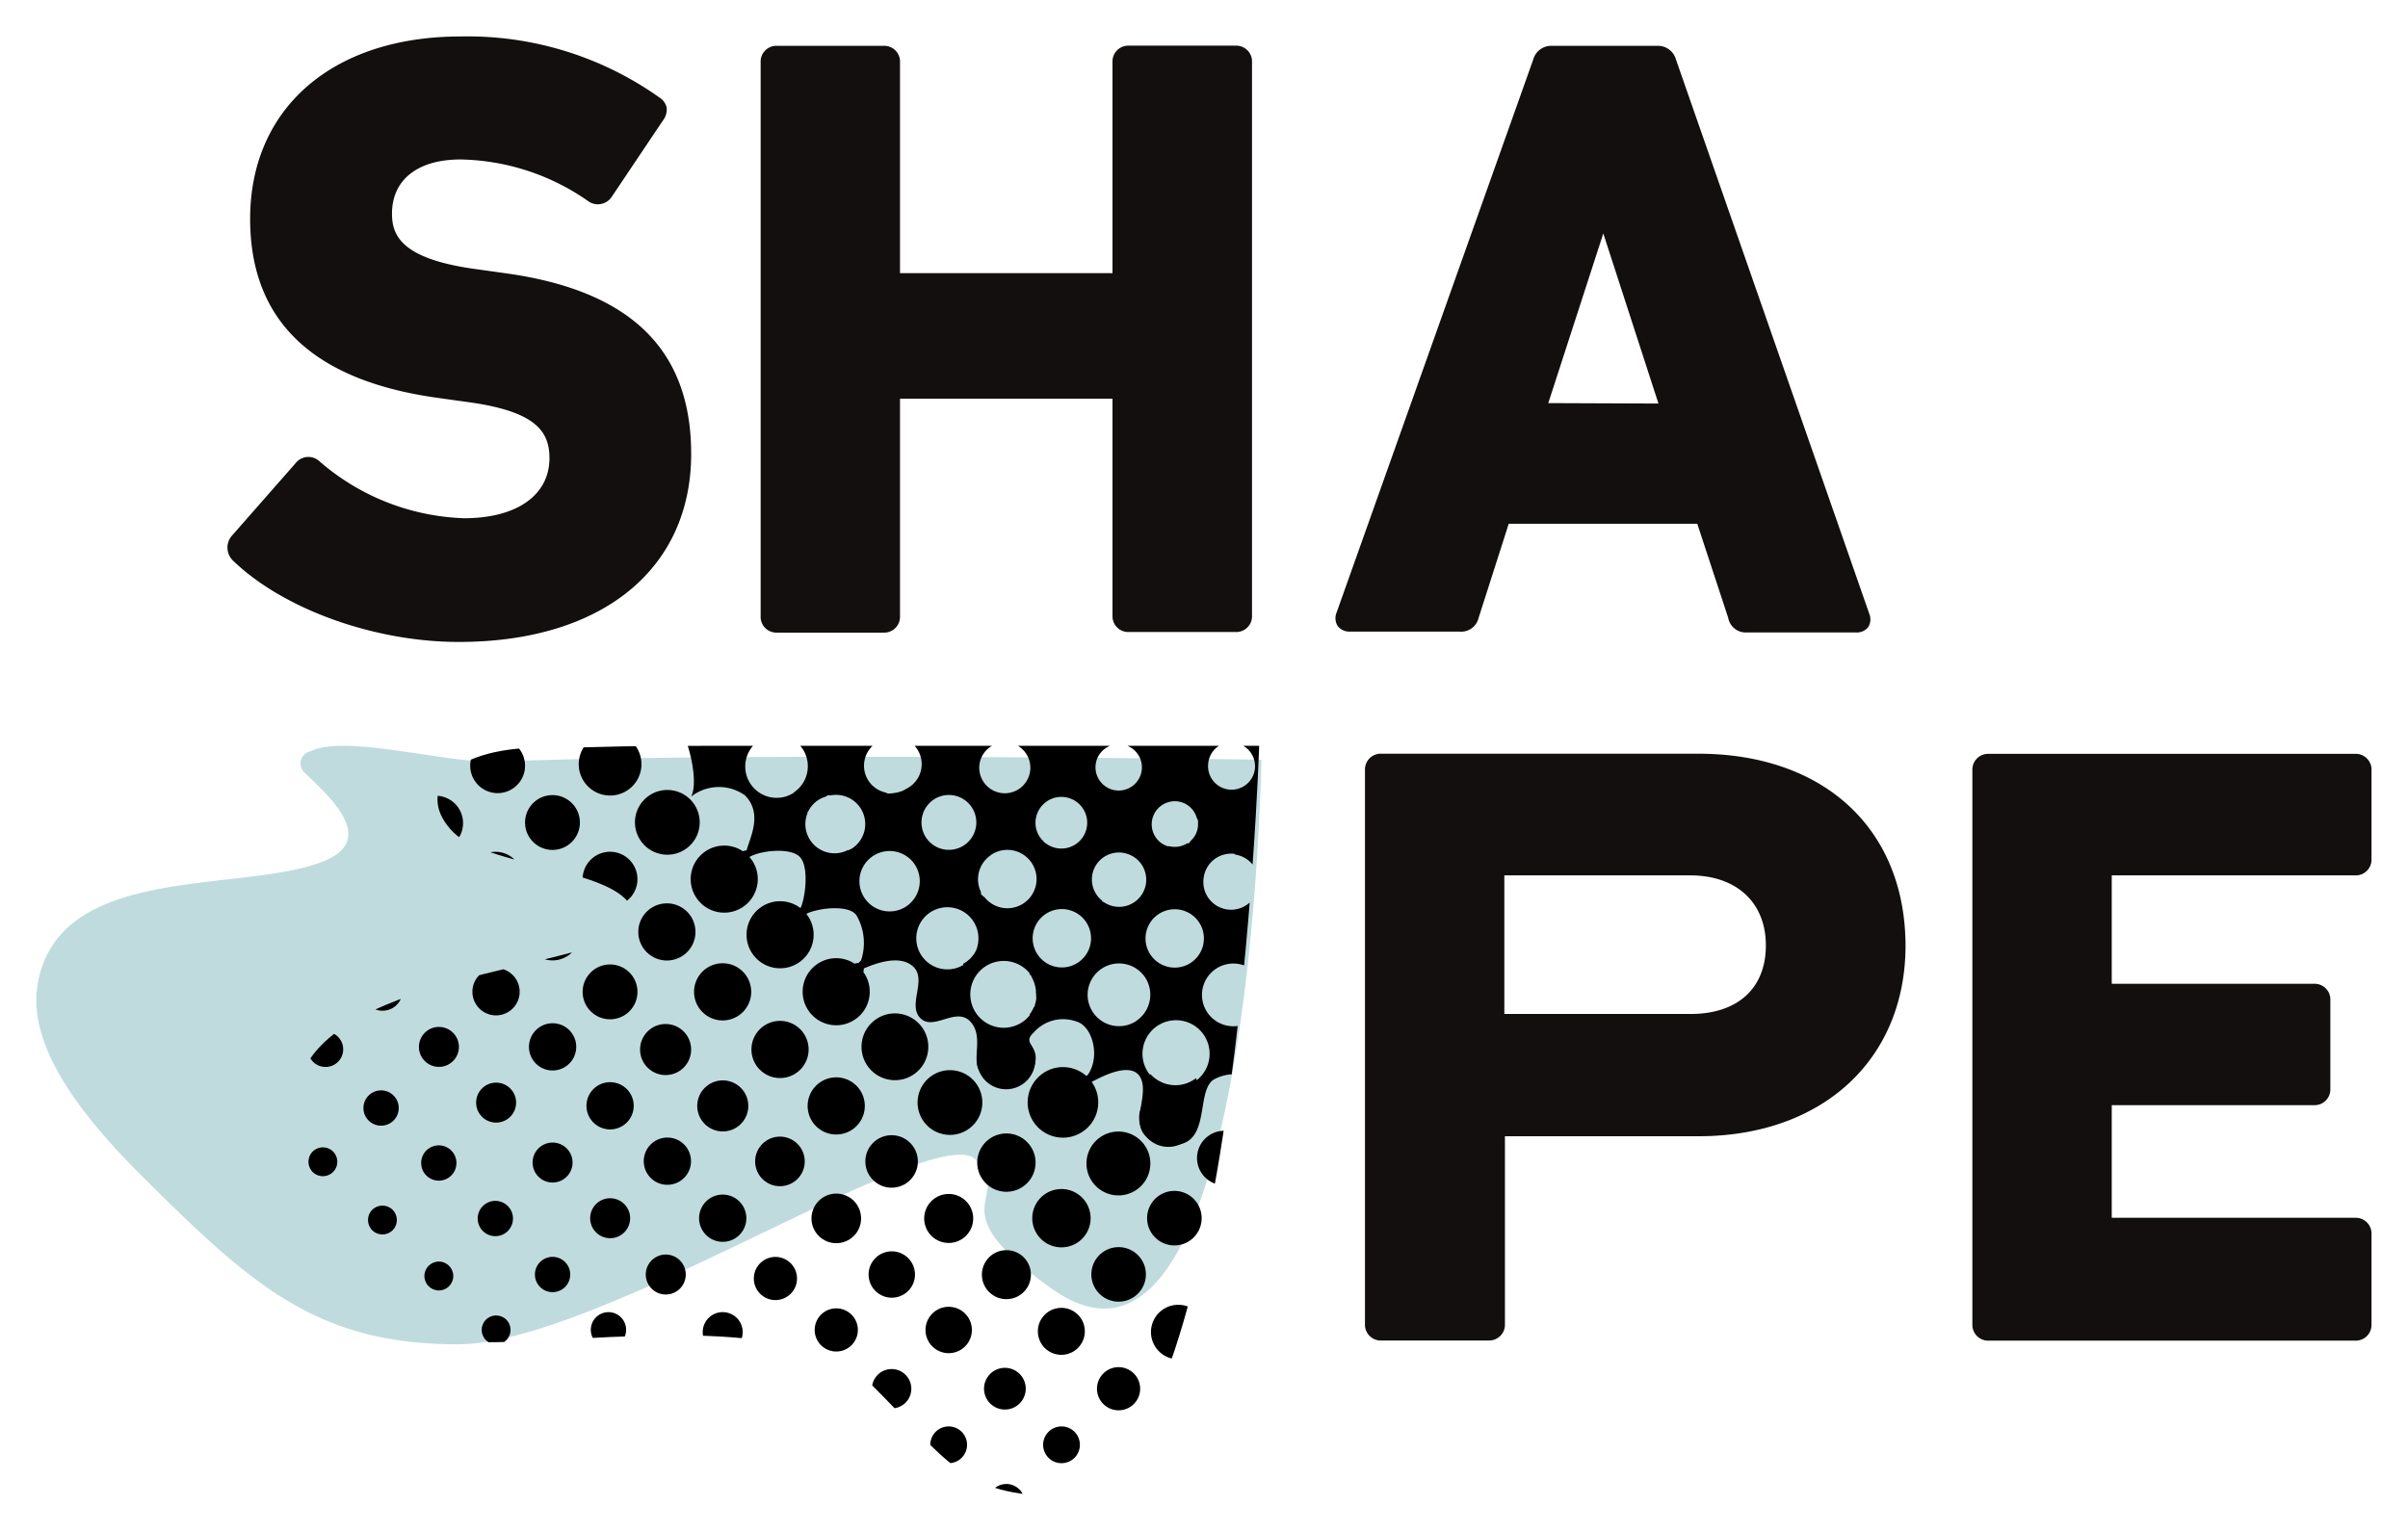 <svg xmlns="http://www.w3.org/2000/svg" viewBox="0 0 165 105" shape-rendering="geometricPrecision">
  <defs>
    <style>
      .cls-4{fill:#120f0e}.cls-7{fill-rule:evenodd}
    </style>
    <clipPath id="clip-path">
      <path d="M86.28 51.12H48.82c-8.76 0-6.08.12-11.66.12-6.67 0-8.68 3.23-6.09 5.81s12.35 2.45 12.35 5.84-19.68 3.35-22.7 10.66C17.44 81.53 25.6 92 33.31 92s21.29-2.23 26.5 3 6.26 7.53 12.71 7.53c12.15-.03 13.76-51.41 13.76-51.41z" fill="none"/>
    </clipPath>
  </defs>
  <g style="isolation:isolate">
    <g id="Layer_1" data-name="Layer 1">
      <path d="M86.43 52.07s-35.82-.52-52.43.13c-3.43.14-10.3-1.9-12.75-.7a.85.85 0 0 0-.33 1.5c1.36 1.36 5.14 4.5 1.21 6.05-5.24 2.07-16.63.3-19.17 7C2 68.62 1.81 72.7 9.5 80.38s12.15 11.76 21.86 11.76 32.72-15.43 35.49-12.66-2.9 3.08 5.26 8.88C85.76 98 86.43 52.07 86.43 52.07z" fill="#c0dbde"/>
      <path class="cls-4" d="M34.57 18.72l-2.07-.29c-5-.7-5.64-2.3-5.64-3.78 0-2.33 1.76-3.72 4.7-3.72a15.72 15.72 0 0 1 8.82 2.91 1.14 1.14 0 0 0 1.53-.34l3.5-5.22a1.24 1.24 0 0 0 .27-.91 1.1 1.1 0 0 0-.5-.69A22.68 22.68 0 0 0 31.56 2.5C22.8 2.5 17.14 7.41 17.14 15c0 7 4.32 11.09 12.85 12.27l2.08.29c4.63.63 5.58 2 5.58 3.84 0 2.54-2.24 4.12-5.85 4.12a15.89 15.89 0 0 1-9.92-3.91 1.11 1.11 0 0 0-1.61.12l-4.39 5a1.24 1.24 0 0 0 .09 1.7C19.4 41.74 25.62 44 31.44 44c9.82 0 15.92-5 15.92-12.89 0-7.17-4.18-11.22-12.79-12.39zM84.66 3.13h-7.31a1.08 1.08 0 0 0-1.12 1.11v14.48H61.67V4.25a1.08 1.08 0 0 0-1.12-1.11h-7.31a1.08 1.08 0 0 0-1.12 1.11v38a1.08 1.08 0 0 0 1.12 1.11h7.31a1.08 1.08 0 0 0 1.12-1.11V27.33h14.56v14.88a1.08 1.08 0 0 0 1.12 1.11h7.32a1.08 1.08 0 0 0 1.12-1.11v-38a1.08 1.08 0 0 0-1.13-1.08zM101.31 42.37l2.07-6.47h12.92l2.12 6.45a1.22 1.22 0 0 0 1.27 1h7.49A1 1 0 0 0 128 43a1 1 0 0 0 .09-.92l-13.25-38a1.28 1.28 0 0 0-1.26-.94h-7.26a1.28 1.28 0 0 0-1.26.94L91.58 42a1 1 0 0 0 .09.92 1 1 0 0 0 .83.37h7.5a1.22 1.22 0 0 0 1.31-.92zm4.78-14.74L109.86 16l3.78 11.66zM116.35 51.66h-21.7a1.08 1.08 0 0 0-1.12 1.11v38a1.08 1.08 0 0 0 1.12 1.11H102a1.08 1.08 0 0 0 1.12-1.11V77.88h13.26c8.49 0 14.19-5.25 14.19-13.08-.03-7.98-5.57-13.14-14.22-13.14zM121 64.8c0 2.94-1.93 4.7-5.16 4.7h-12.76V60h12.74c3.18 0 5.18 1.87 5.18 4.8zM161.38 60a1.08 1.08 0 0 0 1.12-1.11v-6.11a1.08 1.08 0 0 0-1.12-1.11h-25.11a1.08 1.08 0 0 0-1.12 1.11v38a1.08 1.08 0 0 0 1.12 1.11h25.11a1.08 1.08 0 0 0 1.12-1.11v-6.2a1.08 1.08 0 0 0-1.12-1.11H144.7v-7.72h13.86a1.08 1.08 0 0 0 1.12-1.11v-6.1a1.08 1.08 0 0 0-1.12-1.11H144.7V60z"/>
      <g clip-path="url(#clip-path)">
        <path class="cls-7" d="M48.55-3.62a3.93 3.93 0 0 1 2.87.62l-.1 3.25c-1.22-.08-2.76.07-3.6-.55a5.82 5.82 0 0 1-.09-2.4zM126.42-3.62c1.43-.06 2.12.32 2.49 1.29a2.24 2.24 0 0 1-1 2.58l-1.86-.09-.92-.74a4.39 4.39 0 0 1 .18-2.12c.25-.53.69-.63 1.11-.92zM41.26-3.53c1.86-.12 3.23 1.6 2 3.14s-3.53.32-3.42-1.66a2.83 2.83 0 0 1 1.42-1.48zM134.27-3.44c1.27-.05 1.88.34 2.22 1.2.47 1.47-.62 2.43-2 2.4A1.92 1.92 0 0 1 133-2a2.64 2.64 0 0 1 1.27-1.44zM33.68-3.35a1.61 1.61 0 0 1 1.66.74 1.4 1.4 0 0 1 .09 1.75 1.53 1.53 0 0 1-2 .74 1.51 1.51 0 0 1-1-1.75c.08-.95.57-1.08 1.25-1.48zM44.77.25a3.36 3.36 0 0 1 2.77.75 7.2 7.2 0 0 1-.28 3l-2.77.09a2.9 2.9 0 0 1-.74-2.86zM130.39.25c2.59-.12 2.89 2.08 1.76 3.6a2.53 2.53 0 0 1-3.15-.74l.09-1.84a4.15 4.15 0 0 1 1.3-1.02zM37.56.34c3.44-.13 2.19 4.5.09 3.66-.91 0-1.93-1-1.57-2C36.2.91 36.77.75 37.56.34zM138.34.43a2.71 2.71 0 0 1 1.76.65c.42 1.17.39 2.29-.83 2.77a2.91 2.91 0 0 1-1.57-.09c-.49-.59-1.26-1.63-.46-2.49.24-.53.62-.55 1.1-.84zM30.08.53l1.29.55a2.74 2.74 0 0 1 .18 2l-.92.65c-1.62.51-2.36-1-1.94-2.4a7.69 7.69 0 0 1 1.39-.8zM146 .71a2.32 2.32 0 0 1 1.66.55l.28 1.2c-.3.48-.38.85-.92 1.11a1.45 1.45 0 0 1-1.94-.74 1.66 1.66 0 0 1 .37-1.83zM22.32.8c.67.2 1 .32 1.29.92l.09.83a1.4 1.4 0 0 1-.74.83 1.11 1.11 0 0 1-1.29-.09c-.52-.24-.66-.62-.65-1.38.35-.7.61-.75 1.3-1.11zM153.85 1l.83.09a1.49 1.49 0 0 1 .74 1.38l-.74.92h-.92a2.33 2.33 0 0 1-.83-1 1.24 1.24 0 0 1 .37-.92zM14.28 1.17a1.76 1.76 0 0 1 1.29.46l.09.83a3 3 0 0 1-.92.83L14 3c-.88-.53-.26-1.42.28-1.83zM161.89 1.26c.44.08.55.13.74.46l.28.37-.37.83-.46.18-.92-.37-.1-.73.46-.65zM6.71 1.45c.69.15.9.46.74 1.2-.3.14-.45.26-.74.18l-.46-.18v-.93zM41.07 4.12c1.31-.07 2.11.07 2.49.92l.09 2.31-.73.65a4.68 4.68 0 0 1-2.22-.18c-1.84-.82-.59-3.01.37-3.7zM134.55 4.12a2 2 0 0 1 2 1.29c.58 1.8-1 2.93-2.77 2.4a1.92 1.92 0 0 1-.83-1V5.23a4.42 4.42 0 0 1 1.6-1.11zM33.5 4.31c1.65-.08 2.38.58 2.31 2.21-.49 1.17-2.39 2.06-3.33.65s.19-2.37 1.02-2.86zM142.12 4.4c.91 0 1.47.16 1.76.74 1.38 1.41-.67 2.88-2.12 2.49a3.22 3.22 0 0 1-.92-1.29 2.42 2.42 0 0 1 .65-1.66zM26 4.49l1 .18.74.83c.11 1.26-.32 2.15-1.76 2.12-1.82-.62-1.36-2.36.02-3.13zM149.79 4.68c.81 0 1.29.06 1.57.55a1.17 1.17 0 0 1 .37 1l-.55 1a2 2 0 0 1-1.11.18l-.93-.41-.28-1.2a3.41 3.41 0 0 1 .93-1.12zM18.44 4.77a2.06 2.06 0 0 1 1.29.83l-.09.92a.79.79 0 0 1-.46.55 1.1 1.1 0 0 1-1.66-.28 1.37 1.37 0 0 1-.18-1.29L18 5zM157.73 5l.83.09c.35.24.75.7.55 1.2s-.3.61-.65.92l-.83-.09-.55-.55-.08-.69c.13-.59.35-.62.73-.88zM10.4 5.14l.65.09c.4.19.46.34.65.74a1.54 1.54 0 0 1-.55 1l-.46.09c-.5-.21-1-.58-.83-1.2.14-.43.27-.46.54-.72zM2.74 5.51l.65.09.09.18v.55l-.28.18c-.29.09-.33.08-.55-.09h-.19c0-.42-.11-.38.09-.65zM37.38 8a2.46 2.46 0 0 1 2.4 1.11l-.09 1.75c-.37.91-1.41 1.22-2.68.92-1.5-1.28-1.23-2.78.37-3.78zM129.75 8l2.12.09 1 .92-.09 1.94-.74.92a9.7 9.7 0 0 1-3-.18L129 8.55zM138.24 8.09c1.08 0 1.71.3 2 1a2 2 0 0 1-.37 2.31c-2.92 1.33-4.31-1.92-1.63-3.31zM30 8.18c2 .3 2.26 1.89 1.2 3.23-2.92 1.02-3.84-2.11-1.2-3.23zM145.91 8.37c1.09 0 1.63.21 1.94.92a1.8 1.8 0 0 1-.46 2l-1.2.28c-.62-.33-1-.43-1.29-1.11a2.45 2.45 0 0 1 .1-1.36zM22.23 8.46a2.22 2.22 0 0 1 1.48.74 1.72 1.72 0 0 1 0 1.29c-.25.68-.7.95-1.66.92a1.84 1.84 0 0 1-1-.92 1.43 1.43 0 0 1 .74-1.84zM153.76 8.64l1 .09.55.65c.45.75-.09 1.3-.46 1.75h-.18a1.1 1.1 0 0 1-1.29-.18c-.4-.25-.54-.55-.55-1.2l.17-.55zM14.19 8.83a2 2 0 0 1 1.39.37 1.73 1.73 0 0 1-.18 1.66l-1 .28-.74-.46a2.36 2.36 0 0 1-.09-1.2zM161.7 8.92l.65.09c.89.62.6 1.36-.09 1.94l-1-.18a1.23 1.23 0 0 1 .44-1.85zM6.71 9.1c.65.11.71.31 1 .74l-.28.55c-.27.42-.54.38-1.11.28l-.28-.46c.04-.79.22-.79.67-1.11zM34 11.87c3.16.81 2.24 4.6-1 3.6a2.28 2.28 0 0 1-.18-3.14zM133.9 11.87c3.16-.18 3.51 2.4 1.76 3.87l-2-.09-.74-.65.09-2.21zM142 12.05a2.18 2.18 0 0 1 2.22 1.11c.12 1.18-.14 2-1.11 2.31a2 2 0 0 1-2-.46 2.06 2.06 0 0 1 .89-2.96zM26 12.15a1.66 1.66 0 0 1 1.76 1.11 1.85 1.85 0 0 1-.37 1.84 3.31 3.31 0 0 1-1.48.37 1.88 1.88 0 0 1-1.11-.92 1.85 1.85 0 0 1 .37-2zM149.88 12.33c1.33-.09 2.61 1.14 1.66 2.21l-.65.65a1.72 1.72 0 0 1-1.94-.55A3 3 0 0 1 149 13zM18.35 12.42a3 3 0 0 1 1.29.55l.18 1.2a1.51 1.51 0 0 1-1.48 1c-1.66-.57-1.34-2.08.01-2.75zM157.73 12.61l.83.09a1.54 1.54 0 0 1 .74 1.3c-1.09 2-3.33.24-2.12-.92zM10.4 12.79c1 0 1.33.32 1.39 1.2a1.19 1.19 0 0 1-1.94.46 2 2 0 0 1 0-1.29zM165.49 13c.44 0 .62 0 .83.18l.37.28v.65a1.62 1.62 0 0 1-.83.65l-.83-.46-.09-.65zM2.74 13.16c.67 0 .71.17.92.65l-.28.55a1.09 1.09 0 0 1-1-.18l-.09-.28.09-.28zM37.1 15.74a3.3 3.3 0 0 1 2.68.74 10 10 0 0 1-.18 2.77l-.55.37a4.68 4.68 0 0 1-2.22-.18c-1.73-.76-.74-3.02.27-3.7zM138.24 15.74c3.07-.12 3.11 4.06-.09 3.87a2 2 0 0 1-1.29-1.2c-.69-1.52.61-2.21 1.38-2.67zM30 15.84a3.14 3.14 0 0 1 1.66.74c.56 1.58.06 2.46-1.29 3-2.83-.11-2.37-2.89-.37-3.74zM145.91 16a1.88 1.88 0 0 1 2.22 1.48 1.67 1.67 0 0 1-1.2 1.75c-2.19 1.05-2.74-2.02-1.02-3.23zM22.23 16.11a1.59 1.59 0 0 1 1.57 1.11 2.1 2.1 0 0 1-.09 1.38 2.51 2.51 0 0 1-1.57.65 1.73 1.73 0 0 1-1.14-2.4zM153.76 16.3l1.2.18c.89 1.07.66 3-1.39 2.49a1.59 1.59 0 0 1-.65-2zM14.19 16.48c1.13-.05 1.65.32 1.66 1.38a3 3 0 0 1-.74 1L14 18.79a2.14 2.14 0 0 1-.65-1l.37-1zM161.8 16.57c.54.07.8.16 1 .55.17.22.19.39.18.83s-.17.39-.46.55c-.45.41-.88.2-1.39 0a1.32 1.32 0 0 1-.18-1.2c.22-.46.44-.47.85-.73zM6.71 16.76l.74.18a1.58 1.58 0 0 1 .18 1.2L7 18.6l-.92-.37v-1zM33.59 19.62a2.42 2.42 0 0 1 2.31 1.11v1.75c-2.7 2.52-5.51-1.04-2.31-2.86zM133.53 19.62c1.09-.05 2.21-.13 2.68.46l.55.55-.09 1.84c-.31.88-3 1.79-3.69.55a5.27 5.27 0 0 1 .09-3zM142.21 19.71c3.1-.11 2.56 4.46-.65 3.5a2.39 2.39 0 0 1-.74-2.49 5 5 0 0 1 1.39-1.01zM25.74 19.89c1.11-.05 1.71.2 2 .92a2.19 2.19 0 0 1 0 1.66c-.55.45-1.22 1.07-2.12.65s-1.21-1.23-.92-2.31zM150 20a2.25 2.25 0 0 1 1.57.55l.28.46c.11 1.78-.89 2.39-2.4 1.94-1.02-1.24-.8-2.19.55-2.95zM18.07 20.17c1.25-.06 1.84.41 1.85 1.57a2.57 2.57 0 0 1-.92 1.2 3.37 3.37 0 0 1-1.48-.28c-.36-.61-.72-1.31-.09-1.94zM157.92 20.26l.83.18a1.9 1.9 0 0 1 .55 1.48 1.7 1.7 0 0 1-1.11.92 2.2 2.2 0 0 1-1.2-.46 1.85 1.85 0 0 1-.09-1.29c.24-.52.53-.56 1.02-.83zM10.5 20.45l.55.09.65.37V22a1 1 0 0 1-1.85.09 1.29 1.29 0 0 1-.18-.92 2.61 2.61 0 0 1 .83-.72zM165.58 20.63l.55.09.55.37v.65c-.13.45-.28.47-.55.74a1.51 1.51 0 0 1-1.2-.46l.09-.83zM2.83 20.82c.63.13.63.3.92.74l-.09.28-.37.28c-.18.15-.13.12-.46.18l-.65-.65a1.38 1.38 0 0 1 .65-.83zM36.91 23.49a4.79 4.79 0 0 1 2.86.46l-.09 3.14a4.66 4.66 0 0 1-2.86.18l-.92-.92.1-1.84a2.47 2.47 0 0 1 .91-1.02zM138 23.49c2.79-.17 3.59 3 1.39 3.78a3.66 3.66 0 0 1-1.85-.09l-.74-.83c-.1-1.85.2-2.12 1.2-2.86zM29.71 23.58c.94 0 1.54.15 1.85.74 1.93 1.76-2 4.42-3 1.94-.86-1.33.44-2.26 1.15-2.68zM146.28 23.68a1.8 1.8 0 0 1 1.85 2.12c-.41 1-2.06 2.07-3 .83s.08-2.51 1.15-2.95zM22 23.86l1.2.18a2 2 0 0 1 .55 2.12l-.74.65a1.75 1.75 0 0 1-1.94-.37l-.14-.44a1.89 1.89 0 0 1 .46-1.84zM154.13 24a3.59 3.59 0 0 1 1.2.55l.28 1.2-.55.92a2.13 2.13 0 0 1-1.11.18 1.2 1.2 0 0 1-1.11-.92l-.09-.83c.35-.76.65-.8 1.38-1.1zM14.38 24.14a1.9 1.9 0 0 1 1.39.65l.18.65c-.16.48-.23.79-.65 1a1.19 1.19 0 0 1-1.85-.55v-1zM161.52 24.32l.92.09a1.41 1.41 0 0 1 .65 1.2l-.74.92-.83-.09c-.71-.3-.76-.91-.55-1.66zM6.62 24.51l.55.09.55.37a1.48 1.48 0 0 1-.37 1.29l-.18.09c-.92 0-1-.28-1.29-.92a1.7 1.7 0 0 1 .74-.92zM33.4 27.37c1.29-.06 2 .18 2.4 1v1.84c-.58 1.4-3 1.25-3.6 0s.4-2.34 1.2-2.84zM133.26 27.37c1 0 2.48-.17 3 .37 1.24.76.4 3-.37 3.5a8.88 8.88 0 0 1-3-.28c0-.84-.25-2.85.18-3.32zM142 27.46c1.92-.13 3.3 2 1.85 3.23-1.66 1.42-3.6-.28-3-2.21a3.54 3.54 0 0 1 1.15-1.02zM26 27.55c1.36 0 2 .72 1.94 2.21-.38.78-.73.89-1.48 1.29a1.8 1.8 0 0 1-1.94-2c.37-.92.69-1.05 1.48-1.5zM149.79 27.73l1.39.18c.31.39.86.94.65 1.57a1.29 1.29 0 0 1-.83 1.2l-1.11.18a1.74 1.74 0 0 1-1-.92 1.71 1.71 0 0 1 0-1.38zM18.35 27.83c1.05.26 1.61.48 1.57 1.84-.35.71-.66.85-1.48 1.11l-1.11-.55-.27-1.23a2.3 2.3 0 0 1 1.29-1.17zM157.73 28a2 2 0 0 1 1.39.46 1.83 1.83 0 0 1-.18 1.84l-1.11.28-.55-.18-.55-1.11.55-1.11zM10.4 28.2l.83.09a1.41 1.41 0 0 1 .65 1.2c-.25.39-.29.62-.74.83A1.4 1.4 0 0 1 9.85 30a2.4 2.4 0 0 1-.18-1.11zM165.4 28.38l1.11.18.28.92c-.15.3-.17.39-.46.55a1 1 0 0 1-.83.18l-.55-.65v-.65zM2.74 28.56c.51 0 .62.06.83.37s.13.5 0 .92c-.75.28-1.1.15-1.39-.55l.18-.55zM36.82 31.24a11.41 11.41 0 0 1 2.86.18l.09.18v3.14l-.28.09a3.47 3.47 0 0 1-2.77.09l-.83-.83c-.05-1.62.11-2.09.93-2.85zM138 31.24l1.76.18c.93 1.09 1.38 2.93-.37 3.6-1.36.42-2-.32-2.59-.92l.09-1.84c.22-.57.59-.7 1.11-1.02zM29.71 31.33c1.48-.09 2.79 1 2.22 2.49-.51 1.34-2.8 1.67-3.42.18-.81-1.33.49-2.23 1.2-2.67zM146.09 31.42a1.8 1.8 0 0 1 1.85 1l.18 1.11c-.41 1-2.06 2.07-3 .83s-.01-2.46.97-2.94zM22 31.61l1.29.18a2.33 2.33 0 0 1 .71 1.57 1.78 1.78 0 0 1-.92 1.2 1.75 1.75 0 0 1-1.94-.37l-.28-.46A1.86 1.86 0 0 1 22 31.61zM153.95 31.7a1.47 1.47 0 0 1 1.48.83 1.83 1.83 0 0 1 0 1.48c-1 .84-2.78.83-2.68-1.2.31-.64.62-.74 1.2-1.11zM14.38 31.88l1.11.28c.4.66.68 1.58-.18 2a1.32 1.32 0 0 1-.92.28c-.43-.27-.7-.33-.92-.83-.33-1.01.27-1.35.91-1.73zM161.52 32.07l.83.09a1.19 1.19 0 0 1 .74 1.2l-.46.74a1.5 1.5 0 0 1-1.11.09c-1.12-.46-.65-1.57 0-2.12zM6.62 32.25c.72 0 .9.16 1.11.65v.65l-.55.55c-.92 0-1-.28-1.29-.92a1.7 1.7 0 0 1 .73-.93zM33.4 35.11a2.62 2.62 0 0 1 2.49 1l-.09 1.75a2.08 2.08 0 0 1-3.33.46c-1.02-1.32-.02-2.52.93-3.21zM133.35 35.11l2.49.09c.49.22.61.55.92.92l-.09 1.88a3.07 3.07 0 0 1-.83 1 5.08 5.08 0 0 1-3-.46c0-1.11-.13-2.64.28-3.32zM142 35.21c1.24 0 1.89.35 2.22 1.2.56 1.58-.65 2.54-2.12 2.49-1.89-.83-1.66-2.74-.1-3.69zM26.11 35.3a1.8 1.8 0 0 1 1.66 1 2.19 2.19 0 0 1 0 1.66c-2.43 2.04-4.56-1.42-1.66-2.66zM149.88 35.48a2.2 2.2 0 0 1 1.76.65c.55 1.62-.38 2.85-2.22 2.31-.94-1.17-.82-2.17.46-2.96zM18 35.67a2.21 2.21 0 0 1 1.66.46 1.71 1.71 0 0 1-.66 2.3 2 2 0 0 1-1.76-.65 2.18 2.18 0 0 1 .18-1.78zM157.83 35.76c2 0 1.7 2 .37 2.58a1.64 1.64 0 0 1-1.39-.83 2.19 2.19 0 0 1 .37-1.48zM10.4 35.94l.83.09.55.55-.09 1-.65.55a2.19 2.19 0 0 1-1.2-.37l-.18-1.11zM165.49 36.13l.65.09.55.55v.65l-.55.55-.65-.09-.65-.65V37a2.27 2.27 0 0 1 .65-.87zM2.74 36.31c.77 0 .81.24 1 .83l-.65.65c-.62-.1-.71-.25-.92-.74zM36.91 39a4.27 4.27 0 0 1 2.86.55 5.86 5.86 0 0 1-.37 3 3.78 3.78 0 0 1-2.4.18c-1.73-.65-1.1-2.85-.09-3.73zM138.06 39c1.65-.11 3.08.92 2.49 2.58-.53 1.5-3.14 1.77-3.69.09V40a3.54 3.54 0 0 1 1.2-1zM29.8 39.08a1.84 1.84 0 0 1 1.94 1 1.26 1.26 0 0 1 .18 1 1.87 1.87 0 0 1-3 1.2c-1.42-1.18-.12-2.66.88-3.2zM146.37 39.17c1.71.4 2.54 2.81.55 3.41-2.59.79-2.43-2.29-1.11-3.32zM22 39.36a2.27 2.27 0 0 1 1.66.65c.26.79.35 1.73-.46 2.12-1.06 1-2.46-.15-2.4-1.57a2.56 2.56 0 0 1 1.2-1.2zM153.67 39.54l1 .09a1.37 1.37 0 1 1-1.76 1.84 1.52 1.52 0 0 1 .28-1.66zM14.47 39.63a1.37 1.37 0 0 1 1.29.83 1.5 1.5 0 0 1-.37 1.48c-.71.24-1.43.29-1.76-.37a1.15 1.15 0 0 1-.28-.92 2.08 2.08 0 0 1 1.12-1.02zM161.61 39.82l1 .18.37.46c0 .71 0 1-.46 1.29-.45.41-.88.2-1.39 0a2.31 2.31 0 0 1-.28-1.2zM6.62 40a1.72 1.72 0 0 1 1 .37l.09.18-.09.74c-.18.35-.31.38-.65.55-.67-.06-1.32-.51-.92-1.29zM33.68 42.86a1.93 1.93 0 0 1 2.12 1.2 2 2 0 0 1-2.68 2.49c-1.85-.94-.79-3.05.56-3.69zM133.62 42.86h2.12c.9 1 1.72 3.13-.18 3.78a2.67 2.67 0 0 1-2.68-.65l.09-2.4zM142.31 43l1 .18a1.85 1.85 0 0 1-.18 3.32 2.91 2.91 0 0 1-1.57-.09c-1.22-1.47-.86-2.65.75-3.41zM25.83 43.14a2.34 2.34 0 0 1 1.76.55c.16.39.43.85.28 1.29a1.63 1.63 0 0 1-3.14.37c-.55-1.19.48-1.83 1.1-2.21zM150.07 43.23l1 .18c.7.81 1.14 2.2-.18 2.77a1.51 1.51 0 0 1-2-.92 1.77 1.77 0 0 1 .37-1.66zM18.16 43.41l1.11.18c.28.35.73.76.55 1.29a1.77 1.77 0 0 1-.46 1c-.37.12-.65.3-1 .18-.75-.1-.83-.39-1.2-.83a2 2 0 0 1 .55-1.66zM158.1 43.51l1 .55c.2.7.26 1.32-.37 1.66a1.33 1.33 0 0 1-1.66-.09 1.43 1.43 0 0 1-.18-1l.37-.83zM10.59 43.69a1.9 1.9 0 0 1 1.2.74V45l-.65.83-.92-.09-.55-.83.18-.74zM165.68 43.88c.5 0 .64.11.83.46s.18.32.18.74l-.46.46a1.07 1.07 0 0 1-1.2-.28l-.09-.74zM2.92 44.06a1.11 1.11 0 0 1 .74.74c-.27.69-.69.77-1.29.37l-.09-.28c.12-.57.25-.56.64-.83zM37.1 46.73a2.8 2.8 0 0 1 2.68.92l-.09 1.94c-1.09 2.6-5.59-.43-2.59-2.86zM138.34 46.73l1.39.28c2 2.44-.51 4.77-2.77 2.58-.45-1.69.24-2.21 1.38-2.86zM29.62 46.92l1.48.18a5.31 5.31 0 0 1 .83 1.38c-.1 1.9-1.8 2.27-3.14 1.38a3.46 3.46 0 0 1-.37-1.66 3.2 3.2 0 0 1 1.2-1.28zM146.09 47a1.68 1.68 0 0 1 1.91 1.95l-.55 1c-1.07.39-2.14.42-2.59-.74a2.67 2.67 0 0 1 .09-1.48zM22 47.2l1.11.09a1.73 1.73 0 0 1 .37 2.49 2.89 2.89 0 0 1-1.2.37 1.65 1.65 0 0 1-1.2-.92 1.3 1.3 0 0 1 0-1.11c.16-.53.44-.63.92-.92zM153.95 47.29l.92.28a.93.93 0 0 1 .55.65v1l-.74.74a1.7 1.7 0 0 1-1.29-.28 1.18 1.18 0 0 1-.46-1.48c.23-.56.53-.61 1.02-.91zM14.38 47.47l.74.09.65.65V49a1.46 1.46 0 0 1-1.39.83c-.67-.4-1.06-.71-.83-1.75zM161.61 47.66c.44 0 .62 0 .83.18a.84.84 0 0 1 .46 1c-.14.5-.33.54-.65.83l-1-.18a1.4 1.4 0 0 1-.18-1.29zM6.43 47.84c.33 0 1 0 1.2.37.55 1-.66 1.34-1.39 1.11L6 48.67zM134.09 50.61c2.16-.15 3.71 2.09 2 3.41-1.35 1.07-4.22-.08-3.14-2.31.28-.6.67-.71 1.14-1.1zM142.21 50.79a1.78 1.78 0 0 1 2 2l-.55 1c-1.45.64-2.92.3-2.86-1.66.36-.77.68-.93 1.41-1.34zM150 51.07l1.11.18.55.74a2.45 2.45 0 0 1-.09 1.38c-1.1.88-2.74.7-2.68-1.2a2.47 2.47 0 0 1 1.11-1.1zM157.92 51.35c.41.07.79.08 1 .55a1.1 1.1 0 0 1 .18 1.11l-.65.65-.83-.09a1.15 1.15 0 0 1-.74-1.2c.29-.61.52-.69 1.04-1.02zM10.59 51.53l.83.28c.48.92.14 1.34-.65 1.75-.39-.15-.63-.21-.83-.55l-.18-.65.46-.74zM2.83 51.9a.92.92 0 0 1 .74.65l-.28.55-.74-.1-.18-.37c.13-.52.11-.43.46-.73zM129.93 54.48c2.1-.1 3 .35 3 2.4-.81 1.84-2.61 1.69-3.88.46l.09-1.94c.16-.49.43-.61.79-.92zM138.52 54.57a1.87 1.87 0 0 1 1.76 1.11 1.6 1.6 0 0 1-.18 1.66c-.89 2.12-4.57-.21-2.86-1.94.27-.55.76-.55 1.28-.83zM146.19 54.85a2.46 2.46 0 0 1 1.48.55c.2.56.45 1.24 0 1.75l-.74.74c-1.38.1-2.83-1.13-1.76-2.31.24-.46.56-.48 1.02-.73zM154 55.13l.83.18a1.81 1.81 0 0 1 .55 1.29l-.37.74-.46.28c-1.17.06-1.67-.36-1.66-1.48.34-.6.57-.69 1.11-1.01zM14.38 55.31l.55.09a.92.92 0 0 1 .65.55v1c-1.08.88-2.34.38-1.85-1.29zM161.61 55.5l.65.09c.76.31.68 1 .28 1.57l-.46.18-.92-.37-.09-.18a1.49 1.49 0 0 1 .37-1.2zM6.62 55.68c.75 0 .8.2 1 .74-.19.42-.45.79-.92.65-.7-.19-.64-.6-.46-1.2zM125.87 58.36c.95 0 2.07-.13 2.49.37 2.66 1.56-1.88 5.51-3.14 2.58l-.09-2.31zM134.27 58.45c1.16-.05 1.8.24 2.12 1 .53.86-.08 1.79-.46 2.31a2.45 2.45 0 0 1-2.59-.28 3.14 3.14 0 0 1-.18-2.21zM142.31 58.63a1.69 1.69 0 0 1 1.85 1.84c-.44.86-.64 1.38-1.94 1.38-1.21-.52-1.46-1.4-.92-2.67zM150.16 58.91a1.48 1.48 0 0 1 1.39.92 2.2 2.2 0 0 1-.09 1.2 1.84 1.84 0 0 1-1.39.55l-.55-.18A1.94 1.94 0 0 1 149 60c.28-.64.53-.74 1.16-1.09zM157.64 59.28a1.8 1.8 0 0 1 1.29.37 2 2 0 0 1 .09 1c-.42.61-.85.7-1.66.46a1.4 1.4 0 0 1-.18-1.29zM10.31 59.46c.87 0 1 .16 1.29.74v.18c-.15.3-.17.39-.46.55-1.07.9-1.36-.81-.83-1.47zM2.83 59.83c.53.16.45.21.55.74l-.74.09-.09-.18-.09-.28zM121.89 62.23l2.49.09.74.92c.17 3.07-2.11 3.45-3.88 2-.05-1.4-.06-2.37.65-3.01zM130.67 62.23c2 0 2.9 2.49 1.29 3.5s-3.65-.66-2.77-2.31c.31-.76.81-.83 1.48-1.19zM138.15 62.51c1.18-.05 1.76.27 2 1.11a1.79 1.79 0 0 1-.46 1.84c-1.07.39-2.14.42-2.59-.74s.4-1.72 1.05-2.21zM145.91 62.78a2.37 2.37 0 0 1 1.57.37c.51 1.16.34 2.37-1.29 2.4-.45-.28-.78-.33-1-.83s0-1 .18-1.57zM153.76 63.06l.83.09.55.55.18.46-.46.92-.92.18-.74-.46-.09-1zM14.19 63.24a1.28 1.28 0 0 1 .92.18l.37.28c.06.69 0 1-.55 1.29s-1-.18-1.29-.74l.18-.74zM161.89 63.34c.62.11.8.31.83 1-.28.51-.6.62-1.29.46l-.28-.55.37-.83zM6.53 63.61h.65l.28.55c-.14.28-.1.3-.37.46h-.47c-.5-.31-.34-.57-.09-1.01zM118 66.1a4.37 4.37 0 0 1 3 .55l.28.46c.08 1.54-.13 2.39-1.2 2.77a2.33 2.33 0 0 1-2.68-.83l.09-2.31zM126.7 66.1a1.92 1.92 0 0 1 .65 3.78c-2.62.56-2.7-2.8-.65-3.78zM134.64 66.29a1.8 1.8 0 0 1 1.85 1.94A2.17 2.17 0 0 1 135 69.7c-1.28 0-1.49-.62-1.94-1.48.11-1.3.63-1.49 1.58-1.93zM142.21 66.56c.76 0 1.22.16 1.48.65.71.73 0 1.87-.65 2.12a2.12 2.12 0 0 1-1.48-.18 2.36 2.36 0 0 1-.46-1.38l.37-.65zM150 66.84l.83.09.65.65a2 2 0 0 1-.37 1.38 1.45 1.45 0 0 1-1.94-.55l.09-.92zM158 67.12c.6.14.87.31.92 1l-.46.74-.83-.09c-.64-.5-.42-1 0-1.57zM10.68 67.3l.55.18.18.74c-.27.28-.44.55-.92.37l-.49-.46c.15-.6.27-.55.68-.83zM114.23 70a5 5 0 0 1 2.31.18c2.23 1-.17 5.53-3 2.67l.09-2zM122.82 70a2 2 0 0 1 1.39 3.5c-1.46.95-3.68-.68-2.77-2.31.28-.74.71-.86 1.38-1.19zM130.58 70.16c1.3 0 2 .62 2 1.94l-.18.65c-1.21 1.05-2.6 1-3.23-.65.08-1.23.61-1.46 1.41-1.94zM138.15 70.44c2-.15 2.7 2.12 1.11 2.77l-.74.09a1.22 1.22 0 0 1-1.2-.92v-1c.2-.51.47-.63.83-.94zM146.28 70.62l.83.18a1.64 1.64 0 0 1 .46 1.57 1.18 1.18 0 0 1-2.22 0 1.46 1.46 0 0 1 0-1.2zM154.13 70.9c1.63.46.5 2.53-.83 1.48l-.09-.65.55-.74zM14.65 71.08c.68.31.77.63.55 1.38l-.83.18-.37-.36c-.29-.45-.08-.74.18-1.11zM162 71.27a1.22 1.22 0 0 1 .65.65l-.37.55-.74-.09c-.23-.65-.13-.78.46-1.11zM6.71 71.54h.37l.09.18-.09.46-.28.09-.18-.27c-.05-.25-.02-.2.09-.46zM102.22 73.85c1.22 0 2.63-.1 3.33.37a4.68 4.68 0 0 1 .09 2.49 1.59 1.59 0 0 1-.92.92 2.46 2.46 0 0 1-2.86-.83c0-.78-.16-2.21.18-2.67zM110.53 73.85h1.94c2.52 2.74-.62 5.42-2.86 2.67l.09-1.66zM119 73.85l1.29.28c1.22 1.51.84 2.69-.83 3.5a1.9 1.9 0 0 1-1.94-1.29c-.62-1.45.7-2.1 1.48-2.49zM126.7 74c1.65 0 2.27 1.07 1.85 2.58-1.32 1.14-2.45.9-3.23-.65.08-1.19.57-1.4 1.38-1.93zM134.73 74.22a2.41 2.41 0 0 1 1.48.92c.13 1-.06 1.62-.83 1.94a1.76 1.76 0 0 1-1.39 0l-.55-.74c-.44-1.34.41-1.74 1.29-2.12zM142.21 74.5l1.11.18a1.89 1.89 0 0 1 .46 1.38l-.46.74c-1.26.41-2.26-.14-1.94-1.57zM150.07 74.77l.55.09.65.46-.09.83c-.24.54-.62.6-1.2.55l-.46-.46a1.28 1.28 0 0 1-.09-1zM157.73 75.14a1.28 1.28 0 0 1 1 .37 1.21 1.21 0 0 1-.37.92h-.09l-.65-.09-.28-.55zM10.5 75.33l.65.18.09.18-.09.28-.46.28-.46-.46zM90.86 77.72a5.13 5.13 0 0 1 3 .46 8.7 8.7 0 0 1 .18 2.4c-1.48 1.33-2.4 1.41-3.88 0l.09-2.12zM98.8 77.72l2.31.09.74.92c.2 3.09-3 3.9-3.79 1.66v-1.74zM106.93 77.72c2.8-.18 3.57 2.89 1.39 3.69-2.67.94-3.25-2.29-1.39-3.69zM114.87 77.82c1.93-.11 2.63 1.06 2.12 2.77l-1 .74c-1.48.49-3.28-1.32-2.12-2.58.22-.52.56-.64 1-.93zM123 77.91a1.79 1.79 0 0 1 1.85 1.94 1.88 1.88 0 0 1-1.94 1.48c-.6-.35-1-.42-1.29-1.11-.36-1.36.38-1.81 1.38-2.31zM130.85 78.09a1.62 1.62 0 0 1 1.57 1.66c-.21.7-.79 1.61-1.66 1.29-2.17-.2-1.34-2.36.09-2.95zM138.34 78.37c1.27-.05 1.77.66 1.48 1.84l-.65.65c-.94 0-1.39-.13-1.66-.74a1.59 1.59 0 0 1 .37-1.57zM146.37 78.55l.65.18.46.74-.28.74c-.19.28-.32.32-.65.46a1.46 1.46 0 0 1-1.11-.65v-.74a2.16 2.16 0 0 1 .93-.73zM153.95 78.92c.72 0 .72.21 1 .65l-.09.37c-.36.47-.6.44-1.2.28-.11-.31-.23-.48-.09-.83zM14.47 79.11l.46.09.28.37-.09.28-.28.18-.28.18-.37-.37-.19-.18zM161.89 79.29l.37.18-.09.46h-.09l-.46-.18zM87.53 81.6c3-.21 3.56 2.85 1.57 3.69-2.65 1.11-3.51-2.22-1.57-3.69zM95.38 81.6c2.69-.18 3.45 2.87 1.39 3.69-2.77 1.08-3.27-2.37-1.39-3.69zM103.42 81.6c2.15-.07 3.07 2.72 1.2 3.5a2.17 2.17 0 0 1-1.85 0l-.74-1c-.62-1.41.65-2.1 1.39-2.5zM111.36 81.69c2 .11 2.25 1.91 1.29 3.23-1.15.41-2.31.39-2.77-.83a2.9 2.9 0 0 1 .09-1.57 9 9 0 0 1 1.39-.83zM118.75 81.88c1.89-.14 3.06 2 1.48 2.86a1.83 1.83 0 0 1-1.85.18 2.19 2.19 0 0 1-.55-2.31zM126.51 82.06c1.69-.09 2.2.85 1.85 2.21l-.83.55a1.69 1.69 0 0 1-1.66-.37 1.93 1.93 0 0 1-.18-1.48c.19-.48.46-.6.82-.91zM134.46 82.24l1.11.18.37.55v1l-.65.74c-1.8.12-2-1.23-1.29-2.31zM142.49 82.43c.58.12.81.24 1 .74l.09.55a1.22 1.22 0 0 1-.55.65l-.74.18-.55-.46a.85.85 0 0 1-.09-1c.23-.46.43-.43.84-.66zM150.34 82.71c.32.11.38.12.55.37l.18.65-.37.37a.57.57 0 0 1-.65.09c-.37-.18-.38-.28-.55-.65.14-.34.15-.46.46-.65zM158 83.07l.46.18v.46l-.28.09-.28.09-.28-.37v-.09zM84.3 85.47c1.16.27 2.82 1.55 1.57 2.86-1.13 2.67-5.31-1.33-2.31-2.58zM91.6 85.56c1.26-.06 1.89.25 2.22 1.11a2.17 2.17 0 0 1-.37 2c-.69.31-1.6.74-2.31.09-1.66-.76-.41-2.58.46-3.2zM99.54 85.56c2.21-.08 2.46 1.93 1.48 3.23-1.75.64-3.33-.2-2.68-2.4zM107.3 85.66a2.37 2.37 0 0 1 1.76.65 3 3 0 0 1 .09 1.94c-1.21 1-2.16.91-3.14-.28a2 2 0 0 1 1.29-2.31zM115.15 85.75a2.24 2.24 0 0 1 1.57.65 2.12 2.12 0 0 1-.37 2.31c-1.05.31-2 .25-2.4-.83l-.09-.92c.34-.7.66-.82 1.29-1.21zM122.82 85.93a2.2 2.2 0 0 1 1.48.46l.28.46a2 2 0 0 1-.65 1.75 2.66 2.66 0 0 1-1.57 0 2.13 2.13 0 0 1-.65-1.48 2.91 2.91 0 0 1 1.11-1.19zM130.58 86.12a2 2 0 0 1 1.39.46c.31.91.17 1.62-.65 1.94a1.8 1.8 0 0 1-1.29-.18l-.37-1.2a2.43 2.43 0 0 1 .92-1.02zM138.61 86.3l.83.28.28 1a1.84 1.84 0 0 1-.92.83c-.58-.06-.81-.21-1-.65l-.09-.74.37-.55zM146.37 86.58c.4.08.45.1.65.37s.13.74-.09 1.11c-1.2.19-1.51-.57-.92-1.38zM154 86.95l.46.09.18.37c-.22.31-.22.33-.74.37-.15-.33-.13-.29-.09-.74zM87.9 89.53a1.75 1.75 0 0 1 1.94 1.11 1.56 1.56 0 0 1-.65 1.94 1.17 1.17 0 0 1-1.11.28c-1.07-.11-1.52-.79-1.48-2a2.6 2.6 0 0 1 1.3-1.33zM95.85 89.53a1.74 1.74 0 0 1 1.85 1.94 1.78 1.78 0 0 1-.92 1.2l-1.2.18c-1.27-.57-1.42-1.82-.65-3zM103.42 89.62l1.2.18a2.1 2.1 0 0 1 .55 2.31 2.49 2.49 0 0 1-1.66.74c-.94-.53-1.42-.94-1.29-2 .3-.72.6-.85 1.2-1.23zM111.27 89.71a2.21 2.21 0 0 1 1.48.55c.86 2.08-1 3-2.49 1.84l-.18-1.29a2.2 2.2 0 0 1 1.19-1.1zM118.75 89.9a2.21 2.21 0 0 1 1.66.46l.18 1a1.77 1.77 0 0 1-.46 1 3 3 0 0 1-1.48.09 1.56 1.56 0 0 1-.65-1.84zM126.88 90a1.33 1.33 0 0 1 1.39 1.48 1.4 1.4 0 0 1-.74.83l-.65.18-.83-.46a1.87 1.87 0 0 1 .18-1.75zM134.36 90.27l.83.09a1 1 0 0 1 .55 1.29l-.83.65c-.77-.1-1.11-.4-1.11-1.29zM142.49 90.45c.44.08.55.13.74.46v.83a1.74 1.74 0 0 1-.92.28l-.55-.74.18-.55zM150.16 90.82c.46.05.36 0 .55.28v.46l-.28.18-.46-.09c-.04-.51-.06-.48.19-.83zM83.93 93.59l1.39.18a2.05 2.05 0 0 1 .28 2.4 2.43 2.43 0 0 1-1.48.46c-.66-.24-1.52-.89-1.2-1.75.08-.8.48-.93 1.01-1.29zM91.69 93.59c1.67-.09 2.21.92 1.85 2.31-.56.47-1.52 1.17-2.31.37-1.29-.75-.34-2.17.46-2.68zM99.63 93.59a2.36 2.36 0 0 1 1.48.55 3.18 3.18 0 0 1 .28 1.29 1.6 1.6 0 0 1-2.68.65 2.81 2.81 0 0 1-.09-1.84zM107.3 93.68a1.87 1.87 0 0 1 1.76.92c0 1-.18 1.46-.83 1.75a1.58 1.58 0 0 1-1.66-.28l-.37-.92a4 4 0 0 1 .55-1.2zM115.24 93.77c.78.09 1.14.3 1.39.92a1.69 1.69 0 0 1-.37 1.48l-.65.28a1.46 1.46 0 0 1-1.39-.83l-.09-.83c.31-.61.53-.69 1.11-1.02zM122.82 94l.83.09.65.65c.06 1.07-.3 1.55-1.29 1.57l-.55-.18a1.93 1.93 0 0 1-.46-1.2 3.66 3.66 0 0 1 .82-.93zM130.67 94.14l.55.09.65.55-.09.74-.18.37a1.35 1.35 0 0 1-1 .09l-.55-.55c-.14-.72.11-.94.62-1.29zM138.34 94.42c.83 0 1.06.17 1.11.92-.38.48-1 .83-1.39.09-.21-.5.05-.7.28-1.01zM146.28 94.7c.46.05.36 0 .55.28v.46l-.37.18c-.37-.19-.38-.13-.46-.65zM80.42 97.55a2.29 2.29 0 0 1 1.39.74l.09 1a1.61 1.61 0 0 1-.83.92 1.34 1.34 0 0 1-1.76-.65 1.66 1.66 0 0 1 0-1.38l.65-.46zM88.09 97.55a1.42 1.42 0 0 1 1 .37l.46.55.09.83a1.61 1.61 0 0 1-.83.92c-.74.34-1.26-.08-1.76-.46a2.68 2.68 0 0 1-.05-1.38 2.89 2.89 0 0 1 1.09-.83zM95.57 97.65c1.27-.05 1.52.33 1.85 1.2l-.18.92-.74.55-1.29-.18-.46-.74a2 2 0 0 1 .09-1.2zM103.6 97.65l.92.18a1.86 1.86 0 0 1 .37 1.94l-.92.55a1.46 1.46 0 0 1-1.39-.83l-.09-.83c.31-.6.51-.66 1.11-1.01zM111.36 97.74a1.34 1.34 0 0 1 1.2.65 1.45 1.45 0 0 1 .09 1.11 1.54 1.54 0 0 1-1.29.74l-.83-.46c-.35-1.17-.03-1.57.83-2.04zM118.94 97.92l.74.09.55.55c.23.47.08.73-.09 1.2a2.18 2.18 0 0 1-1.14.24 1.14 1.14 0 0 1-.83-1.2l.37-.74zM126.6 98.11c.92 0 1.12.13 1.39.74l-.37.92-.65.09c-.5-.11-.55-.26-.83-.55l.09-.65zM134.55 98.29c1.32 0 1 1.15.18 1.48l-.65-.65a1.33 1.33 0 0 1 .47-.83zM142.4 98.57l.46.09.14.34-.09.28-.18.09-.37-.09-.28-.18v-.28zM76.45 101.61c1.36.07 1.56 1 1.11 2.12a1.57 1.57 0 0 1-1.11.28 1.09 1.09 0 0 1-.92-.74v-.92a2.75 2.75 0 0 1 .92-.74zM84.11 101.61l1 .18.55.92-.28.74a.93.93 0 0 1-.65.55 1.5 1.5 0 0 1-1.39-.37 1.87 1.87 0 0 1 .18-1.75zM92 101.61l.92.18a1.89 1.89 0 0 1 .46 1.38l-.37.65-1 .28c-.89-.51-1.32-1.17-.65-2.21zM99.45 101.71l.92.09c.52.23.71.57.74 1.29-.41.66-.71 1.06-1.76.83a1.42 1.42 0 0 1-.65-1.29zM107.58 101.71a2.57 2.57 0 0 1 1 .46l.18.92c-.2.29-.23.46-.55.65l-.55.28-.92-.46-.18-1a2.17 2.17 0 0 1 1.02-.85zM115.06 101.89a1.68 1.68 0 0 1 1.2.37l.09.74c-.11.5-.26.55-.55.83a1.51 1.51 0 0 1-1.29-.46v-.92zM123.19 102l.46.28c.31.2.33.24.37.74a2.08 2.08 0 0 1-.65.74l-.92-.37-.09-.18a1.57 1.57 0 0 1 .28-1zM130.67 102.26h.55c.2.28.38.39.28.74s-.18.38-.55.55l-.55-.28-.09-.65zM138.52 102.54h.48l.09.37-.37.37-.18-.18c-.19-.18-.1 0-.18-.37z"/>
        <circle cx="30.07" cy="87.46" r=".99"/>
        <circle cx="26.21" cy="83.61" r=".99" transform="rotate(-47.91 26.222 83.622)"/>
        <circle cx="22.3" cy="79.6" r=".99" transform="rotate(-48 22.246 79.812)"/>
        <circle cx="33.99" cy="91.15" r=".99" transform="rotate(-47.91 33.997 91.146)"/>
        <circle cx="33.94" cy="83.51" r="1.21" transform="rotate(-47.91 33.952 83.513)"/>
        <circle cx="30.07" cy="79.71" r="1.21" transform="rotate(-47.91 30.074 79.715)"/>
        <circle cx="26.11" cy="75.95" r="1.21" transform="rotate(-37.88 26.105 75.944)"/>
        <circle cx="22.3" cy="71.93" r="1.21" transform="rotate(-37.88 22.292 71.916)"/>
        <circle cx="37.86" cy="87.36" r="1.21" transform="rotate(-37.88 37.857 87.354)"/>
        <circle cx="41.8" cy="83.51" r="1.37" transform="rotate(-37.88 41.788 83.492)"/>
        <circle cx="45.61" cy="87.36" r="1.37" transform="rotate(-37.88 45.612 87.345)"/>
        <circle cx="49.52" cy="91.31" r="1.37" transform="rotate(-37.88 49.513 91.306)"/>
        <circle cx="37.86" cy="79.69" r="1.37" transform="rotate(-37.88 37.851 79.682)"/>
        <circle cx="33.99" cy="75.58" r="1.37" transform="rotate(-37.88 33.985 75.57)"/>
        <circle cx="30.07" cy="71.76" r="1.37" transform="rotate(-37.88 30.068 71.75)"/>
        <circle cx="33.99" cy="67.98" r="1.62" transform="rotate(-37.88 33.984 67.98)"/>
        <circle cx="37.86" cy="71.76" r="1.62" transform="rotate(-37.88 37.853 71.75)"/>
        <circle cx="41.8" cy="75.8" r="1.62" transform="rotate(-37.88 41.792 75.79)"/>
        <circle cx="45.73" cy="79.6" r="1.62" transform="rotate(-37.88 45.715 79.595)"/>
        <circle cx="49.52" cy="83.51" r="1.62" transform="rotate(-37.88 49.504 83.501)"/>
        <circle cx="53.45" cy="87.36" r="1.48" transform="rotate(-37.8 53.687 87.958)"/>
        <circle cx="57.3" cy="91.15" r="1.48" transform="rotate(-51.03 57.308 91.15)"/>
        <circle cx="61.1" cy="95.18" r="1.35" transform="rotate(-51.03 61.105 95.187)"/>
        <circle cx="65" cy="99.02" r="1.26" transform="rotate(-51.03 65.012 99.02)"/>
        <circle cx="68.96" cy="102.97" r="1.26" transform="rotate(-51.03 68.963 102.976)"/>
        <circle cx="72.73" cy="99.02" r="1.26" transform="rotate(-51.03 72.743 99.018)"/>
        <circle cx="68.86" cy="95.18" r="1.43" transform="rotate(-51.03 68.862 95.185)"/>
        <circle cx="65" cy="91.15" r="1.59" transform="rotate(-51.03 65.013 91.148)"/>
        <circle cx="61.1" cy="87.36" r="1.59" transform="rotate(-51.03 61.101 87.352)"/>
        <circle cx="57.3" cy="83.51" r="1.7" transform="rotate(-51.03 57.303 83.507)"/>
        <circle cx="53.45" cy="79.6" r="1.7" transform="rotate(-51.03 53.452 79.61)"/>
        <circle cx="49.52" cy="75.8" r="1.75" transform="rotate(-51.03 49.524 75.794)"/>
        <circle cx="45.61" cy="71.93" r="1.75" transform="rotate(-51.03 45.617 71.935)"/>
        <circle cx="41.8" cy="67.98" r="1.88" transform="rotate(-51.03 41.806 67.981)"/>
        <circle cx="37.86" cy="63.94" r="1.88" transform="rotate(-51.03 37.87 63.941)"/>
        <circle cx="33.94" cy="60.26" r="1.88" transform="rotate(-51.03 33.944 60.254)"/>
        <circle cx="29.85" cy="56.41" r="1.88" transform="rotate(-51.03 29.86 56.414)"/>
        <circle cx="34.1" cy="52.48" r="1.88" transform="rotate(-51.03 34.103 52.484)"/>
        <circle cx="37.86" cy="56.37" r="1.88" transform="rotate(-51.03 37.865 56.377)"/>
        <circle cx="41.8" cy="60.26" r="1.88" transform="rotate(-51.03 41.8 60.26)"/>
        <circle cx="45.61" cy="64.08" r="1.96" transform="rotate(-51 45.439 63.888)"/>
        <circle cx="49.52" cy="67.98" r="1.96" transform="rotate(-51.03 49.521 67.985)"/>
        <circle cx="53.45" cy="71.93" r="1.96" transform="rotate(-51.03 53.451 71.932)"/>
        <circle cx="57.3" cy="75.8" r="1.96" transform="rotate(-51.03 57.302 75.802)"/>
        <circle cx="61.1" cy="79.6" r="1.8" transform="rotate(-51.03 61.105 79.61)"/>
        <circle cx="68.94" cy="72.65" r="2" transform="rotate(-51.03 68.952 72.655)"/>
        <circle cx="80.06" cy="76.6" r="2" transform="rotate(-51.03 80.068 76.61)"/>
        <circle cx="65" cy="83.51" r="1.68" transform="rotate(-51.03 65.008 83.506)"/>
        <circle cx="68.96" cy="87.36" r="1.68" transform="rotate(-51.03 68.968 87.363)"/>
        <circle cx="72.73" cy="91.25" r="1.61" transform="rotate(-51.03 72.73 91.256)"/>
        <circle cx="76.65" cy="95.18" r="1.48" transform="rotate(-51.03 76.655 95.187)"/>
        <circle cx="26.21" cy="67.91" r="1.37" transform="rotate(-37.88 26.21 67.902)"/>
        <circle cx="41.69" cy="91.15" r="1.21" transform="rotate(-37.88 41.686 91.144)"/>
        <circle cx="53.45" cy="64.08" r="2.3" transform="rotate(-37.88 53.436 64.07)"/>
        <circle cx="49.62" cy="60.26" r="2.3" transform="rotate(-37.88 49.617 60.25)"/>
        <circle cx="45.73" cy="56.37" r="2.22" transform="rotate(-37.88 45.72 56.372)"/>
        <circle cx="41.8" cy="52.38" r="2.15" transform="rotate(-37.88 41.8 52.372)"/>
        <circle cx="57.3" cy="67.98" r="2.3" transform="rotate(-37.88 57.29 67.981)"/>
        <circle cx="61.32" cy="71.76" r="2.29" transform="rotate(-37.88 61.305 71.753)"/>
        <circle cx="65.09" cy="75.58" r="2.22" transform="rotate(-37.88 65.076 75.571)"/>
        <path class="cls-7" d="M132.24 46.92c-.6-.44-2.35-.09-3.14-.28a8.42 8.42 0 0 1 .18-3.69l3-.09.55-.55v-2.86l-.37-.46h-2.77l-.65-.74-.04-2.31.65-.65c.56-.41 2.38-.16 3.14-.28l.09-3.5-.28-.18-2.86-.09a3.94 3.94 0 0 1-.74-3l.65-.65c.6-.44 2.35-.09 3.14-.28v-3.6a9.06 9.06 0 0 0-3.14-.18l-.65-.74c-.13-3 .41-3.26 3.42-3.14a5.75 5.75 0 0 0 .46-3.23l-.55-.46c-.51-.38-2.12-.21-3-.18-.47-.78-.33-2.51-.33-3.78l-3-.09-.83-.74.09-2.77c.74-.49 2.54-.28 3.51-.55A9.09 9.09 0 0 0 129 5c-.86-.81-2.08-1-3.79-.74l-.09 3.32c-2.35 1.67-4.72-.36-3.6-3 .71-.48 2.18-.41 3.42-.37a10.75 10.75 0 0 0 .19-3.23l-.55-.46c-.58-.52-2.35-.3-3.24-.27L121.25-3l-.55-.46c-.54-.4-2.27-.21-3.14-.18-.33-.75.1-2.64-.37-3.32l-.46-.55-3.14.09q0 1.57-.09 3.14a3.89 3.89 0 0 1-2.86.65 2.67 2.67 0 0 1-.92-1 4.2 4.2 0 0 1 .18-2.58c.72-.43 2.36-.31 3.51-.28l.09-3.14-.74-.74a10.85 10.85 0 0 0-2.86.18 7.24 7.24 0 0 0-.28 3.14l-.65.46-2.4.09-.74-.83v-2.86l.09-.18h3.23a5 5 0 0 0 .46-3 3.07 3.07 0 0 0-1-.83 4.31 4.31 0 0 0-2.31.09c-.6.8-.6 2.08-.55 3.6a8.45 8.45 0 0 1-3.6-.09c-1.25-2.48 1.11-4.64-4-3.6A9 9 0 0 0 98-12a3.61 3.61 0 0 1-3.42.37 5 5 0 0 1-.37-3.5l-3.7-.18c-.51-.36-.31-2.21-.28-3l-.85-.69-2.22-.09L87-19c-.69.91-.5 2.18-.74 3.69h-3.53c-.51-.36-.31-2.21-.28-3a3.78 3.78 0 0 0-3-.74l-.83.83v2.77c.39.55 2.61.31 3.51.28a7.37 7.37 0 0 1 .28 3l-.83.74-2.12.09-.8-.66v-3.23l-3.79.09a9 9 0 0 0-.18 3.14l-.65.46c-.56.43-2.36.18-3 0-.41-.74-.21-2.53-.46-3.41a9.13 9.13 0 0 0-2.86-.28l-.46.46c-.59.52-.41 2.32-.37 3.41a12.43 12.43 0 0 0-3.6.18A7.79 7.79 0 0 0 63.05-8c-.73.54-2.71.56-3.79.46-.18 1.15.26 3.22-.65 3.69a6.18 6.18 0 0 1-3.23.09q0 1.66-.09 3.32l-.55.46c-.6.44-2.76.16-3.42.18.44.75 0 3.21-.37 3.78l-3.33.18c-.09.86.17 3.1-.37 3.6-.71.43-2.43 0-3.14.37s-.58 2.56-.37 3.5l.09.18h3a4.11 4.11 0 0 1 .65 3l-.92.83a4.66 4.66 0 0 1-2.86-.18l-.18-3.32c-.44-.46-2.06-.32-3-.28l-.74.92-.09 2.12.55.74 3 .18c.49.31.63 2.77.18 3.32l-.28.46h-3a5.14 5.14 0 0 0-.14 3.71 8.74 8.74 0 0 0 3 .18l.46.65a5.2 5.2 0 0 1 .18 2.4l-.55.74-3.23.18c-.12.78-.35 2.91.09 3.5.76.93 2.89-.28 3.51.92.4.53.19 2.22 0 2.77-.72.52-2 .5-3.33.46a5.37 5.37 0 0 0-.09 3.78l3 .09c.57.77.6 1.86.55 3.32l-.46.46-2.68.09-.65.74v2.49a4.73 4.73 0 0 0 3.79.55c-.07.65-.21 3 .18 3.6s2.14.41 3.14.37c.18.18 1 2.88.45 4a3.08 3.08 0 0 1 3.68-.09c1.28 1.28.3 3 .12 3.78-1.08.06.21 1.51.18.46.66-.43 2.82-.71 3.48 0s.33 3 0 3.55c-.8 0 .4 1.16.37.37.69-.41 3-.73 3.51.09a3.78 3.78 0 0 1 .3 3.07l-.18.18c-1 0 .37 1.38.37.37.78-.34 2.52-1 3.42-.09s-.44 2.61.46 3.5 2.43-.79 3.4.21.09 2.6.65 3.41c.33.55 2.59.75 3.42.37 1.24-2.13-.7-2.07.28-3a2.68 2.68 0 0 1 3-.74c1 .32 1.6 2.31.74 3.6l-.18.18c-1.14.06.39 1.36.37.37.73-.4 2.84-1.52 3.42-.28.68 1.46-1.42 4 1.66 4.51 3.33.56 2-3.56 3.33-4.42A2.9 2.9 0 0 1 86 74c.46.68.41 2 .37 3.23a5.05 5.05 0 0 0 3.6.28 7.24 7.24 0 0 0 .28-3.14 4.53 4.53 0 0 1 3.75-.24q0 1.52.09 3a4.22 4.22 0 0 0 3.42.37c.53-.74.5-2.06.46-3.41.77-.46 2.58-.31 3.79-.28l.09-.09v-3l.65-.65c.56-.43 2.36-.18 3 0 .39.69 0 2.54.46 3.23s1.9.51 3 .46l.55-.65a5.5 5.5 0 0 0 .09-3c-.46-.43-2.41-.22-3.23-.18a4.26 4.26 0 0 1-.55-2.86c.34-.38.49-.71 1-.92l2-.09.83.74.09 3H113c.57-.8.33-2.57.65-3.69l3.23-.18c.76-.46.41-2.48.55-3.5.77-.42 2.47-.2 3.51-.37.42-.78 0-2.7.46-3.5.57-.65 2.51 0 3.23-.46.9-.55.18-2.44.55-3.5.48-.44 2.51-.17 3.23-.28.57-.75.6-1.79.55-3.23l-.37-.55h-2.86l-.55-.74-.09-2.21.83-.83h3v3.32l.46.37 2.49.09.92-.92c.15-1.17.21-2.24-.55-2.7zM103-7.5h1.85a3.06 3.06 0 0 1 .83 1v1.66C104.49-1.93 100-5.15 103-7.5zm-.09 39.94l.83-.46a1.46 1.46 0 0 1 1.29.83l-.18 1.11-.74.46a1.32 1.32 0 0 1-1.39-.92zm-.23-7.44l.83-.74.92.18a1.1 1.1 0 0 1 .46 1.48c-.21.44-.44.49-.83.74-1.06-.06-1.44-.55-1.38-1.66zm.92 14.67a1.34 1.34 0 0 1 .65 2.58l-.92-.09a1.4 1.4 0 0 1-.74-.83l.09-1zm.56-20.67a1.43 1.43 0 0 1-1.66-1.2l.28-1 .83-.46 1.11.28.46.83a1.52 1.52 0 0 1-1.02 1.55zm-.83-7.66a1.48 1.48 0 0 1-.92-1.94c.23-.57.55-.7 1-1a3.71 3.71 0 0 1 1.39.28c.83 1.05.53 3.32-1.47 2.64zm-.83 36.8c.25-.55.59-.64 1.11-.92a1.55 1.55 0 0 1 1.39.65 1.32 1.32 0 0 1 .18 1.48 1.29 1.29 0 0 1-1.2.83c-.87.27-1.33-.6-1.66-1.2zm.92 6.64a1.76 1.76 0 0 1 .83 3.41c-2.49.64-2.54-2.47-.83-3.43zM102 2.37c.06-1.36.62-1.56 1.57-2 1.22 0 1.71.63 2 1.84-.57 2.21-2.62 2-3.57.16zM95.48-7.5a2.19 2.19 0 0 1 2.31 1c.46 1.65-.79 3.5-2.68 2.6s-.66-2.89.37-3.6zm.46 39.84l.83.28a1.83 1.83 0 0 1 0 1.11 1.18 1.18 0 0 1-1.39 0l-.09-.92zm-.65-6.55v-.65c.2-.42.36-.42.74-.65a1 1 0 0 1 .92 1c-.25.52-.5.84-1.2.65zm.55 14.11l.55.09h.18c.65.82.68 1.62-.46 2l-.92-.37a1.4 1.4 0 0 1 0-1.2c.19-.28.36-.31.66-.51zm.65-21.31a1.07 1.07 0 0 1-1-.09c-.43-.25-.5-.58-.46-1.29l.65-.65h.83L97 17v1zm-.65 28.78l.74.18c.78.34.86 1 .65 1.84l-.92.65-1.11-.28a1.57 1.57 0 0 1-.37-1.48c.24-.55.52-.6 1.02-.9zm.55-36.16c-1.63.07-1.89-1-1.48-2.21L96 8.46a2.08 2.08 0 0 1 1.29.83 1.48 1.48 0 0 1-.89 1.93zM97 3.57a3 3 0 0 1-2-.09 1.89 1.89 0 0 1 .29-2.86L96 .43l1.14.37a1.87 1.87 0 0 1 .37 2zM94.74 55.5l1.11-.65c1.26.06 2.48 1.45 1.48 2.49a1.46 1.46 0 0 1-1.94.55c-.5-.23-.63-.58-.92-1zm1.2 6.83a4.25 4.25 0 0 1 1.75.92C98.18 65 96.86 67 95 65.83s-.36-2.96.94-3.51zm-4.71-73.7l1.94.09a1.48 1.48 0 0 1 .83.92v1.57a2 2 0 0 1-3.7-1.48 2.68 2.68 0 0 1 .93-1.1zM92 36.31l.74.09.28.46c-.06.72-.25.82-.83 1-.9-.39-.96-.97-.19-1.55zm-.28-6.55v-.92l.37-.18.46.09.28.74v.09c-.29.19-.49.36-.92.18zm.46-7.38c-.44-.18-.56-.19-.74-.65v-.65l.83-.46a1.29 1.29 0 0 1 .83.92c-.33.51-.36.62-.95.84zm-.37 21.4h.83a1.54 1.54 0 0 1 .65 1.48l-.65.55-.83.09c-.54-.45-1-1-.46-1.66zm.65-28.87h-.65l-.65-.74-.16-.82.83-.74c1 0 1.11.34 1.48.92a1.32 1.32 0 0 1-.88 1.38zM92 51.16a3 3 0 0 1 1.29.46 3.25 3.25 0 0 1 .28 1.48 1.7 1.7 0 0 1-2.12.74c-.37-.46-.8-.83-.55-1.66.21-.63.5-.71 1.1-1.02zM93.44 6.8l-.83.65-1.11-.19c-.52-.24-.55-.55-.83-1a1.69 1.69 0 0 1 .83-1.57l.55-.18 1 .28a2 2 0 0 1 .39 2.01zm-2 52l.55-.18c1.26.05 1.62.67 1.94 1.66a4.59 4.59 0 0 1-.83 1.57 2.88 2.88 0 0 1-2-.18 1.85 1.85 0 0 1-.37-2zM92.61 0a3 3 0 0 1-1.75-.46c-.68-1.58-.34-2.35 1.11-3a2 2 0 0 1 1.94 1.38A1.9 1.9 0 0 1 92.61 0zM86.7-15.25h3.23a7.2 7.2 0 0 1 .28 3c-.89.72-3.1 1.5-3.79-.09a4.06 4.06 0 0 1 .28-2.91zM88.27 26l-.55-.37.09-.55.46-.28.55.37c-.04.59-.13.6-.55.83zm.46 7.1l-.09.46-.55.09-.28-.28.09-.28.28-.37.46.09zm-.65 7l.65.18c.34.22.42.4.46.92l-.65.55c-.72.31-1.15-.3-1.11-1.11zm.46-21.58a.83.83 0 0 1-1.1-.52l-.09-.65.74-.65c.52 0 .71.12.92.46l.28.55c-.29.4-.29.59-.74.8zm-.46 29l1 .28a1.87 1.87 0 0 1 .18 1.75l-.83.37c-.36.12-.64-.06-1-.18a1.5 1.5 0 0 1-.28-1.38c.24-.54.52-.62.94-.89zm-.55-36.62c-.35-.2-.41-.44-.55-.83.07-1 .49-1.11 1.2-1.48l.92.28a1.58 1.58 0 0 1 .37 1.48 1.23 1.23 0 0 1-1.94.51zm.37 44.09a2.31 2.31 0 0 1 1.75.74 4 4 0 0 1 .09 1.38 3.19 3.19 0 0 1-1.11.92 2.85 2.85 0 0 1-1.57-.46 2.68 2.68 0 0 1-.06-1.98zm1.76-52.16l-.66.74A2.09 2.09 0 0 1 86.89 3a2 2 0 0 1 0-1.57c.25-.53.6-.61 1.11-.9a1.56 1.56 0 0 1 1.2.37 1.52 1.52 0 0 1 .65.83zm-2-6.73c-2-.77-1-2.86.28-3.6l1.57.37c1.06 1.45.37 4.02-1.89 3.23zm-1 67.51c.26-.7.71-.84 1.29-1.2l1.05.19c.68.3.77.74 1.11 1.38a2 2 0 0 1-1.39 2 3.47 3.47 0 0 1-1.66-.37 2 2 0 0 1-.45-2zm-4-74.06l.83-.92 1.85.09a2 2 0 0 1 .92 2.49c-.81 2.47-5.17.79-3.62-1.66zm1.55 46.85l.83.28v.74l-.55.28-.65-.09-.19-.61a1.69 1.69 0 0 1 .56-.6zm-.19-7l.19-.46.46.09.09.28-.37.37zm.92-7.29a1.27 1.27 0 0 1-1.2-.09v-.83c.18-.3.28-.28.55-.46L85 21a1.84 1.84 0 0 1-.05 1.11zm-.37-7.29a1.12 1.12 0 0 1-1.2-.55l-.09-.92.92-.74a2 2 0 0 1 1.2.55v1a.92.92 0 0 1-.82.66zm-.46 29a1.77 1.77 0 0 1 1.2.46c.11.46.18.63 0 1a1.21 1.21 0 0 1-.74.65c-.94 0-1.26-.44-1.2-1.48zm.55-36.34l-1.2-.28a1.63 1.63 0 0 1 .46-2.58l.92.09a1.2 1.2 0 0 1 .92 1.11 1.76 1.76 0 0 1-.18 1.11zm-.06 43.44a1.61 1.61 0 1 1-1.81 1.4 1.61 1.61 0 0 1 1.82-1.44zm-1-51a2.16 2.16 0 0 1-.6-2.81l.83-.55c1.19-.06 1.81.21 2.12 1 .87 1.57-.83 2.54-2.3 2.32zm1 58.65a1.9 1.9 0 1 1-2.13 1.65 1.9 1.9 0 0 1 2.17-1.69zm-4.5-32.46l-.37-.46.09-.65.46-.28.55.09c.49.63.39 1.3-.69 1.26zm.97 6.89v.55a1.3 1.3 0 0 1-.92.28c-.36-.58-.3-.88.18-1.29l.55.09zm-.55-14.3l-.83-.37c-.32-1.09 0-1.34.83-1.75l.55.18a1.78 1.78 0 0 1 .46 1l-.09.37zM80.33 40h.46l.55.65a1 1 0 0 1-.46 1.2h-.65c-.45-.21-.55-.45-.74-.92a1.84 1.84 0 0 1 .84-.93zm-.18 7.47h.74a2.27 2.27 0 0 1 .92 1.2 2 2 0 0 1-.74 1.2h-1.2c-.77-.94-.76-1.7.27-2.4zm1.48-36.8l-.92.46a1.26 1.26 0 0 1-1.39-.65 1.36 1.36 0 0 1 .18-1.38l.74-.55.83.18a1.4 1.4 0 0 1 .74.83zM80 55a1.56 1.56 0 0 1 2 1.05l.09.18v.22a1.52 1.52 0 0 1-.49 1.17l-.13.18h-.12a1.58 1.58 0 0 1-1.23.2H80a1.58 1.58 0 0 1 0-3zm2-52.35a1.78 1.78 0 0 1-1.3 1.1 1.48 1.48 0 0 1-1.11-.37A1.53 1.53 0 0 1 78.85 2a3.48 3.48 0 0 1 1.2-1.47c1.25-.08 2.58.76 1.95 2.12zm-1.07 59.72a2 2 0 1 1-2.37 1.44 2 2 0 0 1 2.37-1.44zM80.14-7.5c1.47-.06 2.88 1.19 2 2.67a1.56 1.56 0 0 1-1.48 1c-.95.35-1.74-.63-2-1.29-.05-1.59.48-1.88 1.48-2.38zm-5.45-3l.83-.92h2.22l.74 1A2.13 2.13 0 0 1 77.1-7.5c-2.1.08-2.51-.87-2.41-2.95zm1.57 32.93a1.46 1.46 0 0 1-.65-1.11l.09-.37.65-.46.55.09.55.55.09.74a1.52 1.52 0 0 1-1.28.61zm1.2 6.83c-.22.54-.35.73-1 .83a1.23 1.23 0 0 1-.65-.65c0-.7.18-.7.55-1l.92.28zM75.8 36.5l.65-.37.46.09.55.46v.83a1.51 1.51 0 0 1-1.29.46l-.55-.83zm.37 7.19l1.2.18c.66.93.32 2.53-1.2 2l-.65-.55-.09-.28a1.57 1.57 0 0 1 .74-1.35zm1.48-29.15c-.94.67-3 .2-2.12-1.29.21-.44.44-.49.83-.74l1.11.28.37.65zm-.83-7l-.82-.1a7.17 7.17 0 0 1-.92-1.2l.18-.83c.25-.55.59-.64 1.11-.92a2.12 2.12 0 0 1 1.57.65A2.45 2.45 0 0 1 78 6.52c-.24.64-.6.71-1.18 1.02zm-1.71 44.68a1.59 1.59 0 1 1 1.17 1.92 1.59 1.59 0 0 1-1.17-1.92zM76.82 0c-.71.25-1.33-.4-1.75-.74-.44-1.55 0-2.09 1.2-2.77a2 2 0 0 1 2.12 1.38c.05 1.26-.47 1.99-1.57 2.13zm.26 58.48a1.86 1.86 0 1 1-1.48 3.33h-.07v-.07a1.85 1.85 0 0 1 1.6-3.25zM72-7.5c1.44-.05 2 .2 2.49 1a2.43 2.43 0 0 1-.74 2.58c-1.54.45-3.56-.26-2.86-2.4.27-.61.64-.79 1.11-1.18zm1 33.85a1.21 1.21 0 0 1-1.11-.18 1.89 1.89 0 0 1-.09-1.38l.92-.46.55.18a1.77 1.77 0 0 1 .46 1c-.16.49-.24.65-.73.84zm.74 6.83l-.28.55c-.17.29-.26.31-.55.46l-1-.28c-.34-.92-.13-1.33.55-1.75H73a2.23 2.23 0 0 1 .77 1.02zm-1.48 6.64c1.2-.06 1.63.37 1.57 1.57-.38.44-.74.92-1.57.65a1.4 1.4 0 0 1-.74-.83l.09-.65zm.65-20.94a2 2 0 0 1-1.29-.55c-.12-.52-.23-.91.09-1.29s.44-.42.83-.65c.68.19 1.07.28 1.39 1.11a1.41 1.41 0 0 1-.99 1.38zm-.74-7.66a1.7 1.7 0 0 1-.92-1.11c0-1.06.43-1.21 1-1.66 1.64-.08 2.1.91 1.66 2.31a1.79 1.79 0 0 1-1.71.46zm.37 36.06l.74.18.55.55c.62.7 0 1.46-.37 1.94a2.64 2.64 0 0 1-1.66-.09c-.8-1.18-.45-1.98.77-2.57zm.37-43.44c-1.27-.06-1.49-.61-1.94-1.48.06-1.23.58-1.47 1.39-1.94.92 0 1.47.22 1.75.83a1.4 1.4 0 0 1 .18 1.38c-.21.75-.62.97-1.35 1.22zM71 56a1.77 1.77 0 1 1 .58 1.74h-.05v-.05A1.74 1.74 0 0 1 71 56zm-3.14-19.6l.55-.55a2.26 2.26 0 0 1 1.39.37c.19.47.39.88.09 1.38l-.55.55a1.51 1.51 0 0 1-1.57-.37c-.15-.53-.26-.97.09-1.38zm.74-8.3l.92.18.46.65v.83l-.92.74-1-.28c-.65-.97-.3-1.6.54-2.12zm1.29-5.81l-.74.46-1.15-.18a1.52 1.52 0 0 1-.37-1.48c.2-.46.45-.56.83-.83a1.46 1.46 0 0 1 1.57.92zM68.6 43.41c1.52 0 1.79 1.12 1.39 2.31a2.26 2.26 0 0 1-1.66.46c-.32-.29-.55-.38-.74-.83-.52-1.01.32-1.55 1.01-1.94zm.55-28.22l-.83-.09-.74-.55a1.66 1.66 0 0 1 0-1.38c.22-.48.5-.56.92-.83.72 0 1.11.12 1.39.55l.37.65a1.55 1.55 0 0 1-1.11 1.65zm.65-7.75a2.31 2.31 0 0 1-1.48.09 1.79 1.79 0 0 1-1.11-1.11A3.94 3.94 0 0 1 67.49 5l.83-.55h1.11a2.21 2.21 0 0 1 1.11 1.84zm-.54 43.48a1.75 1.75 0 1 1-2.11 1.29 1.75 1.75 0 0 1 2.1-1.28zm1-51.32c-.94 1-2.29.35-3-.28a2.11 2.11 0 0 1 1.29-3c1.72-.01 3.01 1.92 1.71 3.28zm-2.36 59a2 2 0 1 1-.42 2.92l-.26-.22c0-.11 0-.21-.07-.31a2 2 0 0 1 .75-2.38zm-.87-70h3.23l.46.65.09 2.21c-.34.39-.48.71-1 .92a3.82 3.82 0 0 1-2.4-.18c-.61-.78-.41-2.59-.41-3.57zM63.7-7.5H66c1.37.92 1 2.64.09 3.69a3.92 3.92 0 0 1-1.94.09 1.63 1.63 0 0 1-1-.92l-.09-2.12zM66 26.17a1.29 1.29 0 0 1-1.2.65l-.92-.46a2.49 2.49 0 0 1-.09-1.75l.83-.55a2.18 2.18 0 0 1 1.48.55 1.58 1.58 0 0 1-.1 1.56zm.18 6.46v1a1.17 1.17 0 0 1-1 .83 1.77 1.77 0 0 1-1.11-.18l-.46-.83c0-.83.24-1.24.83-1.48l.55-.18a2.14 2.14 0 0 1 1.21.83zM65 19.16c-1.07-.32-1.54-.57-1.48-2a5.28 5.28 0 0 1 1-.92h.92c.36.31.63.43.83.92a1.06 1.06 0 0 1 0 1c-.22.64-.59.84-1.27 1zM63.79 40l.65-.46c1.23 0 1.58.3 1.94 1.11a2 2 0 0 1-.65 1.57 1.62 1.62 0 0 1-1.66-.22l-.55-.74zm.83 7.1a1.83 1.83 0 0 1 1.75.83 2.66 2.66 0 0 1-.09 1.75l-1.11.65-1.17-.28-.65-1.11c.04-1.18.5-1.39 1.28-1.84zm1.66-36.16a2 2 0 0 1-1.94.46 2 2 0 0 1-1-1.11 4.26 4.26 0 0 1 .28-1.48l.83-.55a3.47 3.47 0 0 1 1.66.37 2.4 2.4 0 0 1 .18 2.32zm-3.14-8.3C63.09.9 63.72.74 64.9.25c1.23.28 1.85.71 1.94 2.12-.84 1.63-2.77 2.29-3.69.28zM64 54.79a1.88 1.88 0 1 1-.56 2.6 1.89 1.89 0 0 1 .56-2.6zM59.18-2.79l.82-.83h2.12c.45.54 1.37 1.39.83 2.58-.43 1.34-3 1.91-3.6.37a4.39 4.39 0 0 1-.17-2.12zm2.68 41.23a1.76 1.76 0 0 1-1.39 0 1.66 1.66 0 0 1-.92-1l.19-1 .83-.83c1 0 1.47.11 1.75.74.68.75-.05 1.59-.47 2.08zm.09 7.84a3.15 3.15 0 0 1-1.75 0l-.74-1a3.93 3.93 0 0 1 .28-1.48l.83-.55c2.37-.14 2.43 1.75 1.38 3.02zm-2.4-17.16l.28-.74.83-.55.92.09a1.33 1.33 0 0 1 .83.83 1.16 1.16 0 0 1-.19 1.38 1.52 1.52 0 0 1-.83.65 1.55 1.55 0 0 1-1.85-1.66zm2.86-6.92c-.69 1.63-3 .86-2.86-1.2a4.75 4.75 0 0 1 1.2-1l1.29.28a1.7 1.7 0 0 1 .37 1.92zm-1.11-6.73c-1.05 0-1.74-.5-1.85-1.48s.48-1.44 1.11-1.84c1 0 1.55.12 1.85.74.97 1.04-.17 2.25-1.11 2.58zm-2-8.95l.18-1.29c.25-.56.62-.7 1.11-1 1.68-.06 2.06.58 2.4 1.84-.66 1.93-2.82 2.48-3.72.45zm.81 44.38a1.88 1.88 0 1 1 2 3.16 1.87 1.87 0 0 1-.76.28 2.47 2.47 0 0 1-.52.05l-.15-.07a1.88 1.88 0 0 1-.61-3.42zM55.3 1.08l.92-.83h1.85c3 2.47-1.55 5.41-2.59 3a4.38 4.38 0 0 1-.18-2.17zm.37 23.8c.23-.63.59-.78 1.11-1.11a2.43 2.43 0 0 1 1.85.74 2.67 2.67 0 0 1 .08 1.49 1.84 1.84 0 0 1-1.29 1.11c-1.1-.04-2.42-.91-1.75-2.23zm1.11-8.95a3.46 3.46 0 0 1 1.57.37 2.37 2.37 0 0 1 .28 2.4c-2.48 1.93-4.56-1.24-1.86-2.77zm-1.11 16.69c.26-.71.67-.78 1.29-1.11a1.81 1.81 0 0 1 1.85 1.29l-.18 1.29a2.31 2.31 0 0 1-1.66.74c-.77-.28-1.87-.98-1.3-2.21zm1 6.64c1.44-.06 1.88.44 2.22 1.48-.06 1.27-.61 1.48-1.48 1.94a2.59 2.59 0 0 1-1.75-.83 2 2 0 0 1 1.02-2.59zm-.37-27.67c-2-1-.62-3 .83-3.6l1.29.46c1.06 1.4.22 4.28-2.11 3.14zm.83 35.23a4.28 4.28 0 0 1 1.66.92 2.38 2.38 0 0 1 0 1.75 1.79 1.79 0 0 1-2.22.92l-1-.74c-.51-1.77.25-2.3 1.57-2.84zm-5.73-42l.83-.74 2 .09c3.08 1.3-1.06 5.88-2.68 3a5.24 5.24 0 0 1-.13-2.31zm1.4 30.48l1.29.18a1.71 1.71 0 0 1 .83 2.31 1.54 1.54 0 0 1-1.39 1c-.46.16-1-.13-1.39-.28a2 2 0 0 1 .66-3.21zm0-7.75c1.65-.09 2.64 1 2.12 2.4a1.73 1.73 0 0 1-2.22 1c-1.84-.69-1.13-2.62.1-3.4zm1-11.9c-2.74.74-3-2.74-.83-3.78a2 2 0 0 1 .85 3.78zm-.74 4.06c2.34.07 2.25 2.15 1.2 3.41-1.35.39-2.25.06-2.77-1.11-.03-1.61.51-1.79 1.59-2.3zM52.8 43c1.57-.07 2.39.64 2.4 2.12-.41 1.1-1.2 1.88-2.58 1.43-1.95-.73-1.09-2.84.18-3.55zM47.63 8.37l.55-.37h2.31a3.06 3.06 0 0 1 .83 1 2.94 2.94 0 0 1-.37 2.4 4.14 4.14 0 0 1-2.49.46l-.46-.27a4.62 4.62 0 0 1-.37-3.22zM48.92 39c2.25-.1 3.36 2.43 1.66 3.6-1.49 1-3.87-.48-3-2.4.3-.71.77-.85 1.34-1.2zm-1.39-5.35c0-1.67.59-1.87 1.66-2.4l1.11.28c1.5.66.94 2.4.18 3.32-1.48.43-2.41.06-2.94-1.21zm.09-15v-1.8c.23-.62.61-.77 1.11-1.11a2.86 2.86 0 0 1 2.4.83c.82 2.72-1.87 3.95-3.5 2.03zm0 6.18c.28-.8.77-.92 1.48-1.29 3.64-.08 1.94 5.21-.55 3.6a1.8 1.8 0 0 1-.92-2.36zm-4-4.43l.74-.74 2.12.09c1.32.57 1.38 3 0 3.6-.49.38-1.79.16-2.31 0a4.35 4.35 0 0 1-.51-2.99zm0 10.05V28.2l.92-.83c3.07-.16 3.73 2.22 1.94 3.78h-1.9zm0 5.44l.92-.74c3.13-.19 4.13 2.93 1.85 3.78l-1.9.07-.74-.74zm.28 10.79c-.45-.32-.46-2.86-.09-3.32l.46-.46h2.22a2.23 2.23 0 0 1 .92 1 3.76 3.76 0 0 1-.18 2.4 4.4 4.4 0 0 1-3.3.34zm6.47 3.87l-2.12.09-.25-.22a4.41 4.41 0 0 1-.46-2.77l1-.92h1.66c.99.8 2.04 3 .2 3.79zm4 3.8a2.15 2.15 0 1 1 .64-3 2.16 2.16 0 0 1-.61 2.96zm3.87 3.86l-.06.06h-.09a2 2 0 0 1-2.76-2.53v-.07l.06-.07a1.92 1.92 0 0 1 1.2-1l.13-.09h.23a2 2 0 0 1 1.36 3.69zm3.84 3.93a2.07 2.07 0 1 1 .62-2.86 2.08 2.08 0 0 1-.58 2.83zm3.93 4a2.13 2.13 0 1 1 .99-1.39 1.57 1.57 0 0 1-.29.68 2.11 2.11 0 0 1-.71.63zm5 2.28a2.32 2.32 0 0 1-.1.46c0 .05 0 .1-.07.15a2.27 2.27 0 0 1-.28.49v.07a2.29 2.29 0 1 1-.18-3.07l.16.17v.05c0 .05.08.09.12.15s0 .09.06.13a2.59 2.59 0 0 1 .26.83v.14a2.18 2.18 0 0 1 .02.35zM73.83 66a2 2 0 1 1 .6-2.79 2 2 0 0 1-.6 2.79zm4 4a2.15 2.15 0 1 1 .64-3 2.16 2.16 0 0 1-.65 3zm4.12 3.9a2.3 2.3 0 0 1-3.1-.26h-.08a2.3 2.3 0 1 1 3.23.4zM84 70.28a2.15 2.15 0 1 1 2.6-1.58 2.15 2.15 0 0 1-2.6 1.58zm6.2 2.84l-.55.55c-.46.35-1.9.21-2.68.18a3.73 3.73 0 0 1-.65-2.77A8.09 8.09 0 0 1 87.53 70c1.29-.06 2.12.07 2.49.92a4.65 4.65 0 0 1 .19 2.19zM93.91 69a1.91 1.91 0 0 1-2.49.92c-.69-.25-.92-.73-1.2-1.38 0-1.69.7-1.89 1.85-2.4 1.17.17 2.8 1.25 1.84 2.86zm3.79 4.7a5.88 5.88 0 0 1-3.33 0 4.49 4.49 0 0 1-.19-2.7l1-1c1.08 0 2-.06 2.4.55.49.36.68 2.65.11 3.12zm3.23-3.78L99 70l-.83-.74a2.44 2.44 0 0 1 1.2-3.14 2.51 2.51 0 0 1 2.4 1l.09 1.94zM99.08 36.4l.55-.37h.74l.55.55.09.83-.65.65a1.73 1.73 0 0 1-1.29-.28l-.18-.78zM99 28.93l.74-.65.55.09.55.55.09.74-.09.18a1.55 1.55 0 0 1-1.39.37 1.58 1.58 0 0 1-.45-1.28zm1.11-6.36a.7.7 0 0 1-.74-.18c-.45-.25-.5-.56-.46-1.29l.65-.65h.83l.55.65.09.83a1.22 1.22 0 0 1-.94.64zm-.65 21l1.29.18a1.94 1.94 0 0 1 .46 1.48 1.56 1.56 0 0 1-2 .65 1.59 1.59 0 0 1-.37-1.57zm1.39-28.78l-1 .28-.74-.28a1.57 1.57 0 0 1-.37-1.48c.24-.57.51-.63 1-.92a1.29 1.29 0 0 1 1 .37c.83.5.47 1.44.09 2.06zm-1.2 36.25a3 3 0 0 1 1.39.37 2.07 2.07 0 0 1 .09 2.21 2.15 2.15 0 0 1-2.12.18 1.78 1.78 0 0 1-.46-1.75c.23-.58.56-.66 1.08-.98zm-1.31-44.8c.06-1.21.55-1.42 1.39-1.84a2 2 0 0 1 1.66.92v1.2c-.6 1.81-2.46.93-3.05-.28zm.18 52.94l1.29-.65c1 .11 1.73.55 1.85 1.57a1.45 1.45 0 0 1-.37 1.29c-.95 1.86-3.82.27-2.77-2.2zm3-59.86c-.81 1.23-2.33.58-3.14-.09-.49-1.72.14-2.28 1.57-2.86 1.11.39 2.56 1.4 1.53 2.96zm.28-7.84c-.72 1.64-2.86 1-3.7 0a3.08 3.08 0 0 1 .65-2.86h2.49l.46.55a3.68 3.68 0 0 1 .06 2.32zm3.51 74.16a2.35 2.35 0 0 1-2.12.37c-1.78-.58-1.27-2.48-.37-3.5l.92-.28c1.89.34 2.35 1.69 1.53 3.41zM129 32.07v2.12a2.19 2.19 0 0 1-2.68.83 2.07 2.07 0 0 1-1.2-1.38 2.27 2.27 0 0 1 1.29-2.4 3 3 0 0 1 2.59.83zm-12.56 14.3c-1.44.44-3.58-.57-2.49-2.31.3-.65.73-.71 1.39-1 1.28.16 1.45.63 1.94 1.57a2.59 2.59 0 0 1-.84 1.74zm-1.66 8c-2-.73-1-3 .28-3.69a3.65 3.65 0 0 1 1.66.37c.99 1.35.53 4.23-1.94 3.34zM114 36.5c.28-.69.66-.77 1.29-1.11 1.05 0 1.74.5 1.85 1.48a1.28 1.28 0 0 1-.28 1.11 1.55 1.55 0 0 1-1 .74A2.25 2.25 0 0 1 114 38a2.67 2.67 0 0 1 0-1.5zm.18-8.21l1.11-.65a2.56 2.56 0 0 1 1.66.74 2.29 2.29 0 0 1 .09 1.48 1.37 1.37 0 0 1-1.29 1 1.17 1.17 0 0 1-1.11-.28c-.92-.42-.78-1.42-.51-2.29zm2.68-5.81a1.59 1.59 0 0 1-1.57.74c-.76-.28-1.86-1-1.29-2.21.23-.65.58-.77 1.11-1.11a4 4 0 0 1 1.48.28c.41.58.93 1.55.22 2.3zm.18-7.66c-.59.9-2.49 1-3-.09-1.14-1.24.35-2.36 1.29-2.77 1.37.12 2.6 1.45 1.67 2.86zm.09-7.66c-1 1.47-3 .62-3.51-.65 0-1.55.46-1.77 1.29-2.4 1.78-.11 3.32 1.36 2.18 3.06zM120.32 27c-1.67.47-3.19-.49-2.59-2.21.25-.61.61-.77 1.11-1.11a2 2 0 0 1 1.57.37c1.3.68.52 2.22-.09 2.95zm0 7.75c-1 .29-2 .2-2.4-.65-.54-.6-.24-1.37 0-2l1-.65c2.54-.13 2.46 2.03 1.4 3.29zm-1.11 4.33c1.34.12 2.58 1.36 1.75 2.67a1.88 1.88 0 0 1-3.33-.09c-.57-1.52.66-2.19 1.58-2.58zm0 7.66a2.62 2.62 0 0 1 1.94 1.11 2.86 2.86 0 0 1-.09 1.75 2 2 0 0 1-3.23.37c-1.19-1.54.24-2.76 1.38-3.24zM121 18.51a1.83 1.83 0 0 1-3.36-1.51c.28-.69.7-.83 1.29-1.2 1.63-.05 2.95 1.31 2.07 2.71zm.55 2.21c.28-.63.73-.76 1.29-1.11 1.43-.07 3 1 2.22 2.58-.81 2.37-4.9.9-3.54-1.47zm.18 7.38a9.75 9.75 0 0 1 1.39-.74 2.26 2.26 0 0 1 2 1.48c.13 2.18-2.63 3.32-3.42 1.48-.58-.66-.25-1.52.01-2.22zm.46 7.29l.92-.28c1.19.07 2.65 1.06 1.94 2.58-.83 2.63-5.23.53-2.88-2.3zm6.81-8.95l-.83.83a3.57 3.57 0 0 1-2-.09c-1.76-.78-.84-2.92.18-3.69h1.75l.46.28a4.17 4.17 0 0 1 .44 2.67zm-3-10.7a11.06 11.06 0 0 1 2.68.18 7 7 0 0 1 .28 3 3.87 3.87 0 0 1-2.86.65 2.56 2.56 0 0 1-.05-3.83zm-3.6-3.87c1.06-.05 1.91-.07 2.31.55.49.42.42 1.47.37 2.4-2.83 2.35-5.41-.82-2.63-2.95zm-1.2-1.29c-.53 1.78-2.62 1.24-3.6.37a2.25 2.25 0 0 1 1.11-3c1.67-.05 3.12.69 2.54 2.63zM121.06.25l.18.09v3.14a3.89 3.89 0 0 1-2.86.65 2.69 2.69 0 0 1-.28-3.87zm-7.57-3l.74-.83h2.86l.18.28c1 2.09-.31 4.31-2.68 3.6-1.05-.37-1.2-1.6-1.1-3.09zm-2.49 3c1.51-.09 3.18.82 2.4 2.49a1.82 1.82 0 0 1-2.4 1.2 2.09 2.09 0 0 1-1.29-1.29c-.05-1.55.45-1.77 1.29-2.4zm.09 34.31a1.33 1.33 0 0 1-.83-.83 1.25 1.25 0 0 1 0-1.11c.22-.49.53-.61.92-.92 1.31-.05 1.87.49 1.94 1.66-.31.83-.83 1.58-2.03 1.2zm.92 7.93a2.24 2.24 0 0 1-1.75-.65 2.1 2.1 0 0 1-.09-1.38c.24-.69.6-.78 1.2-1.11 1.05 0 1.68.47 1.75 1.48.24.75-.53 1.4-1.12 1.66zm-1.85-17.62a5.29 5.29 0 0 1 1-.92 2.13 2.13 0 0 1 1.75.65 2.7 2.7 0 0 1-.09 1.75l-.92.55c-.94 0-1.41-.27-1.66-.92a1.8 1.8 0 0 1-.08-1.1zm2.31-5.81c-1.05.31-2 .1-2.31-.83a1.44 1.44 0 0 1 0-1.2c.3-.69.71-.7 1.39-1 1.83.35 1.9 1.83.92 3.03zM111.18 47a4.27 4.27 0 0 1 1.48.28 2 2 0 0 1-.19 3 2.25 2.25 0 0 1-2.4-.65 2 2 0 0 1 1.11-2.63zM111 11.5c-1.86-.62-.95-2.59.09-3.32l1.11.09a1.72 1.72 0 1 1-1.2 3.23zm.18 43.07a1.93 1.93 0 0 1 .74 3.78c-2.7.59-2.56-2.76-.74-3.78zM107-3.62a5.65 5.65 0 0 1 1.94.28c1.84 2.66-.7 4.56-3 2.67A2.3 2.3 0 0 1 107-3.62zm-.37 39.94c.23-.41.51-.43.92-.65a1.72 1.72 0 0 1 1.39.74 1.52 1.52 0 0 1 0 1.2l-.46.65a1.66 1.66 0 0 1-1.39 0 1.2 1.2 0 0 1-.46-1.94zm-.09-7.56l.74-.74h.92l.65.55a1.5 1.5 0 0 1 0 1.29l-.65.65h-1a1.25 1.25 0 0 1-.64-1.76zm2.4-6.64a1.59 1.59 0 0 1-1 .83l-.83-.09a3 3 0 0 1-.83-1.29 2.38 2.38 0 0 1 1-1.38h.92c.43.37.73.47.83 1.2zm-2.59 22.14c.24-.53.55-.63 1-.92a3.2 3.2 0 0 1 1.29.28 1.69 1.69 0 0 1 .37 1.84 1.56 1.56 0 0 1-1.57.92c-.41-.23-.68-.26-.92-.65a1.26 1.26 0 0 1-.14-1.49zm2.68-29.79a1.61 1.61 0 0 1-.92.83 2.19 2.19 0 0 1-1.75-.65 2.45 2.45 0 0 1-.09-1.38c.24-.58.56-.67 1-1a2.25 2.25 0 0 1 1.75.65 2 2 0 0 1 .03 1.53zm-1.66 36.43a2.79 2.79 0 0 1 1.66.55 2.21 2.21 0 0 1-.46 2.67 1.94 1.94 0 0 1-2.49-.92c-.2-1.41.4-1.79 1.31-2.32zm-.28-43.26a1.69 1.69 0 0 1-1-2.21c.25-.61.61-.77 1.11-1.11l1.11.09a1.72 1.72 0 1 1-1.2 3.23zM106.75 62c-.57-.58-1.48-1.79-.55-2.77.25-.48.66-.56 1.11-.83l1.2.18c2.14.92 1.12 4.19-1.76 3.42zm3.6 4.06l-.65-.92a2.34 2.34 0 0 1 1.11-3c1.31-.06 2.15 0 2.59.83l.09 2.58a5.37 5.37 0 0 1-3.14.55zm6.84-4.33c-.39.65-1.82.51-2.86.46a3.14 3.14 0 0 1-.83-2.67 5.94 5.94 0 0 1 1.29-1.2 5.39 5.39 0 0 1 2 .28c.39.5 1.07 2.31.39 3.17zm3.88-3.87c-.39.65-1.82.51-2.86.46a2.52 2.52 0 0 1-.74-2.67c.23-.64.63-.82 1.11-1.2h1.75l.83.83a4.34 4.34 0 0 1-.1 2.61zm.92-3.41l-.65-.92a2.54 2.54 0 0 1 .92-3 5.83 5.83 0 0 1 2.68.37 18.27 18.27 0 0 1 .19 3.41zm3.14-8.76c-.34.39-.48.71-1 .92h-1.57c-2.13-.71-1.08-2.93.09-3.78a2.73 2.73 0 0 1 2.49 1zm1-2.86l-.83-.74a2.46 2.46 0 0 1 1-3.14 4 4 0 0 1 2.68.65v2.67l-.65.46z"/>
        <circle cx="68.96" cy="79.69" r="2" transform="rotate(-37.88 68.956 79.688)"/>
        <circle cx="72.73" cy="83.51" r="2" transform="rotate(-37.88 72.712 83.501)"/>
        <circle cx="76.65" cy="87.36" r="1.87" transform="rotate(-37.88 76.634 87.355)"/>
        <circle cx="80.73" cy="91.31" r="1.87" transform="rotate(-37.88 80.72 91.298)"/>
        <circle cx="80.47" cy="83.51" r="1.87" transform="rotate(-37.88 80.448 83.501)"/>
        <circle cx="83.89" cy="79.39" r="1.87" transform="rotate(-37.88 83.866 79.38)"/>
        <circle cx="76.64" cy="79.76" r="2.19" transform="rotate(-37.88 76.618 79.76)"/>
        <circle cx="72.83" cy="75.57" r="2.42" transform="rotate(-37.88 72.817 75.557)"/>
      </g>
    </g>
  </g>
</svg>
